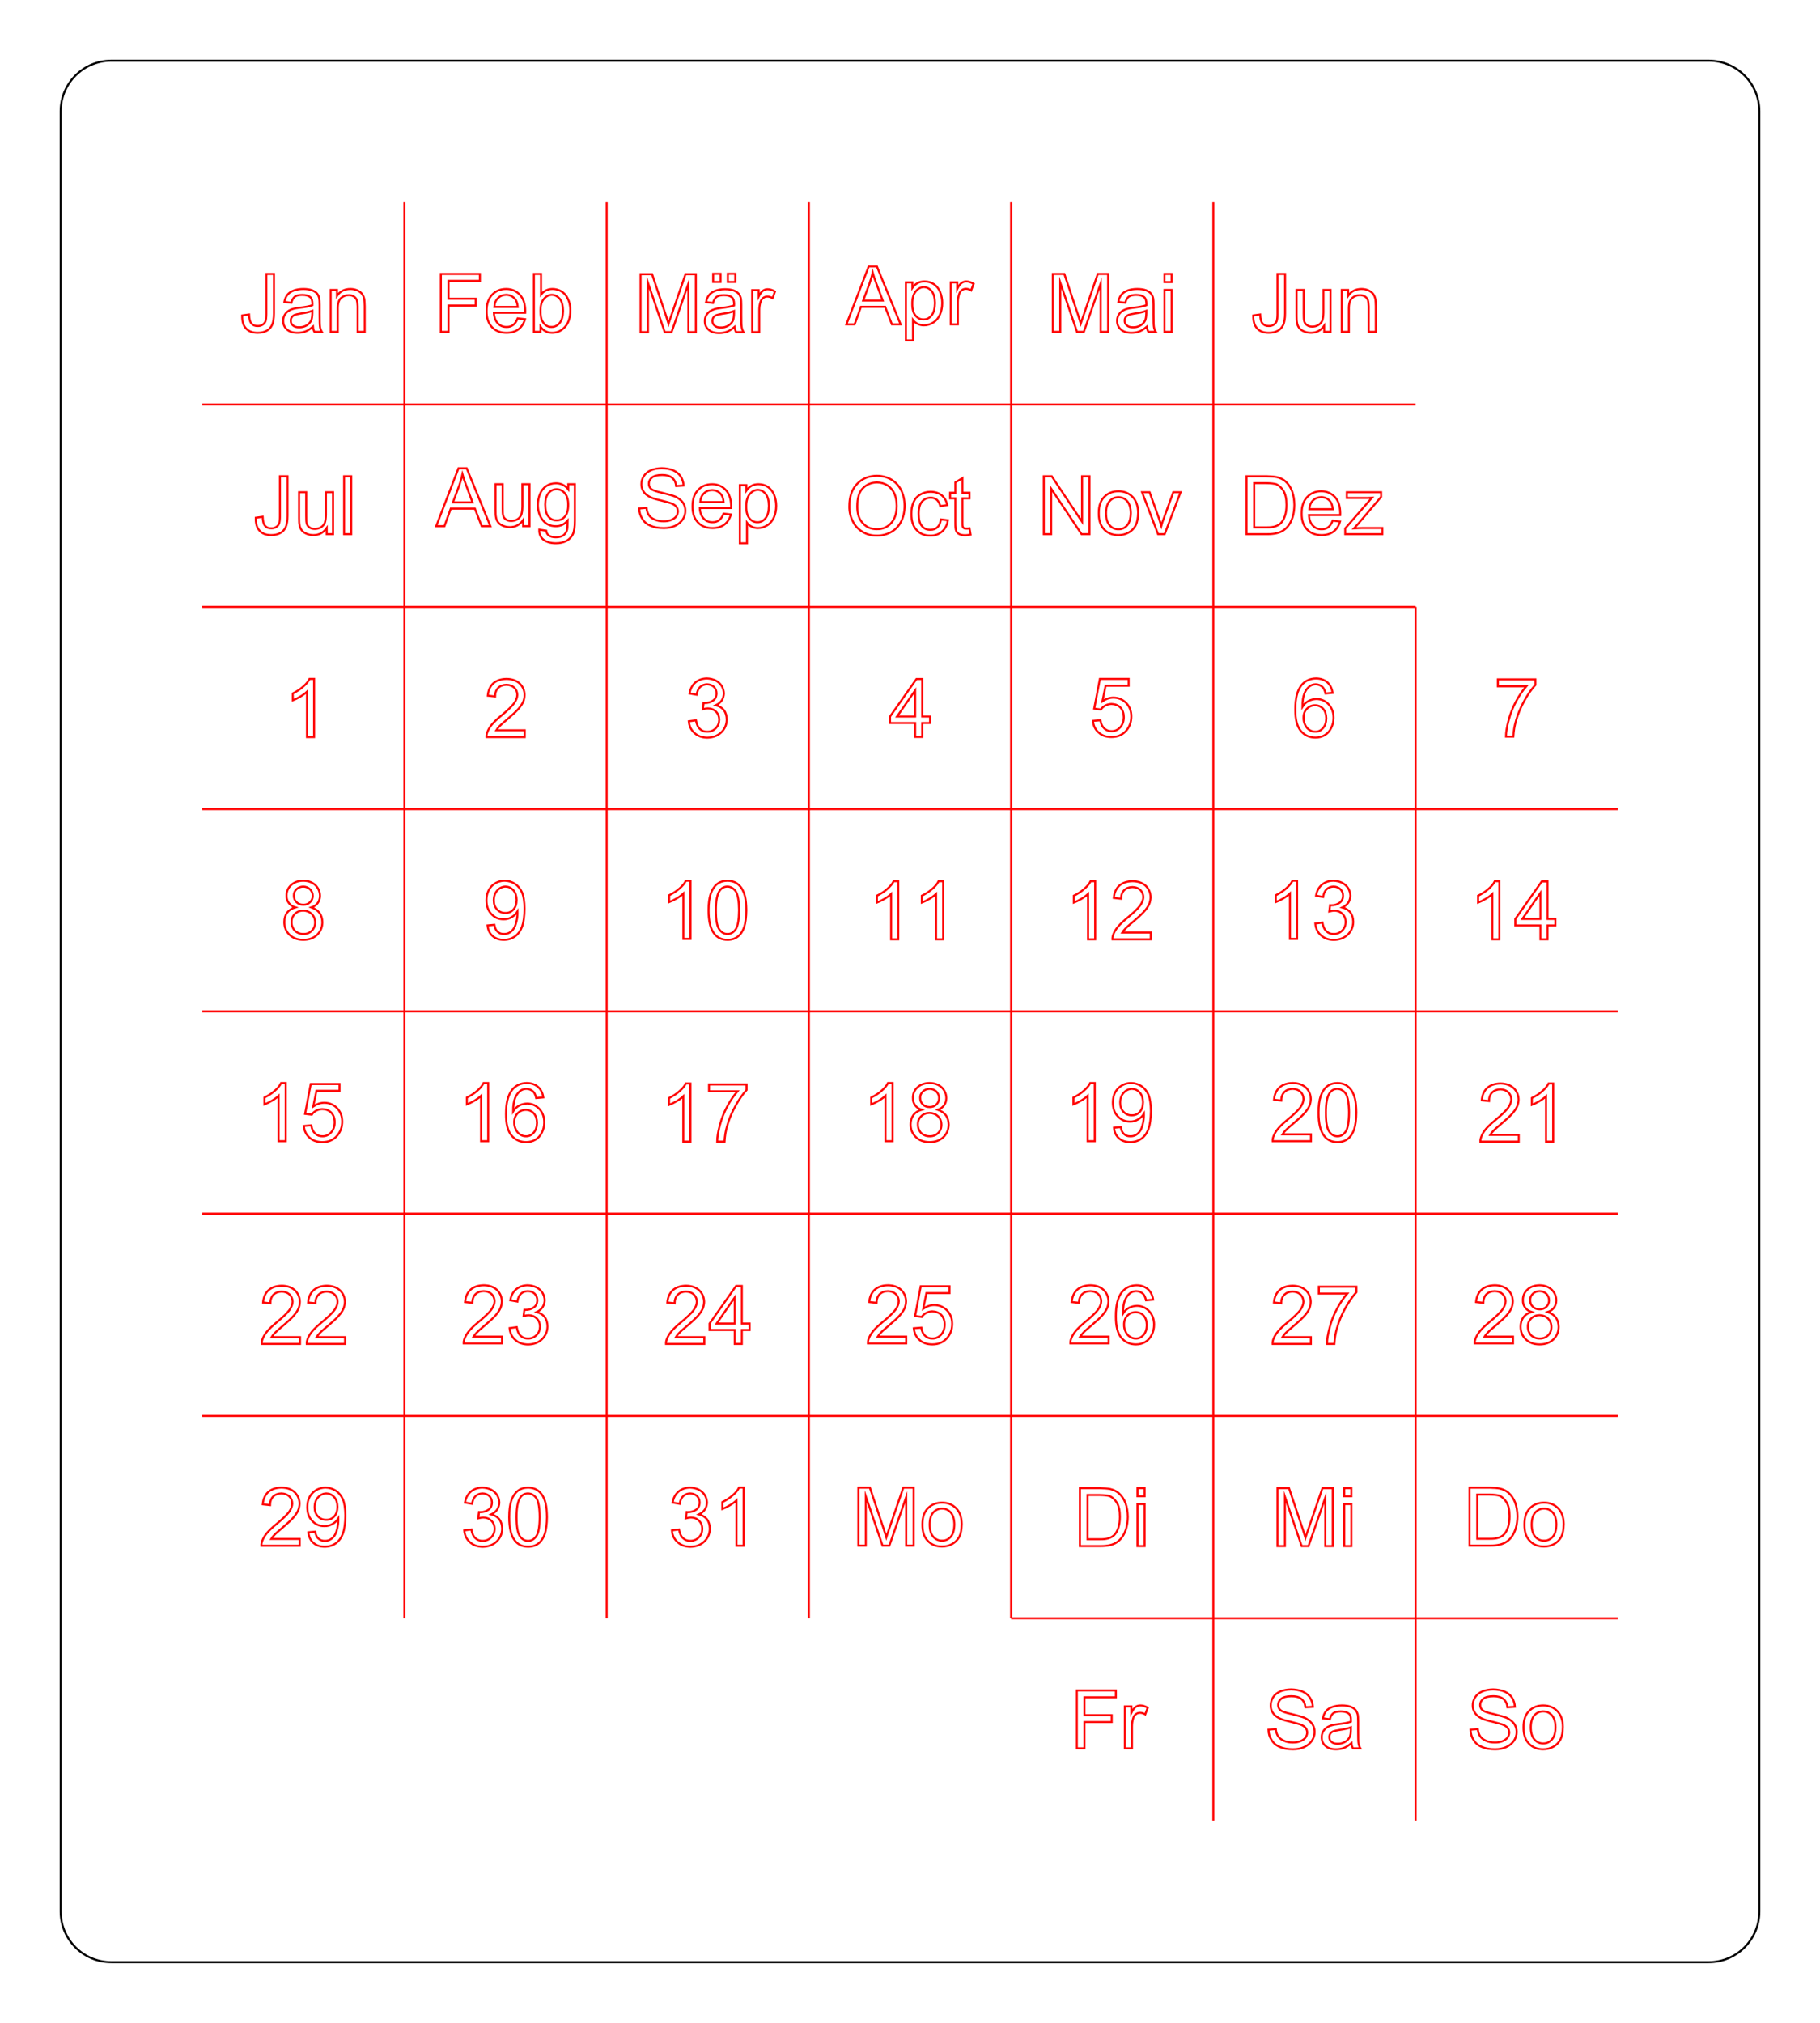 <?xml version="1.0" encoding="UTF-8"?>
<svg xmlns="http://www.w3.org/2000/svg" xmlns:xlink="http://www.w3.org/1999/xlink" width="90pt" height="100pt" viewBox="0 0 90 100" version="1.1">
<g id="surface6">
<path style="fill:none;stroke-width:0.1;stroke-linecap:butt;stroke-linejoin:miter;stroke:rgb(100%,0%,0%);stroke-opacity:1;stroke-miterlimit:10;" d="M 20 10 L 20 80 "/>
<path style="fill:none;stroke-width:0.1;stroke-linecap:butt;stroke-linejoin:miter;stroke:rgb(100%,0%,0%);stroke-opacity:1;stroke-miterlimit:10;" d="M 30 10 L 30 80 "/>
<path style="fill:none;stroke-width:0.1;stroke-linecap:butt;stroke-linejoin:miter;stroke:rgb(100%,0%,0%);stroke-opacity:1;stroke-miterlimit:10;" d="M 40 10 L 40 80 "/>
<path style="fill:none;stroke-width:0.1;stroke-linecap:butt;stroke-linejoin:miter;stroke:rgb(100%,0%,0%);stroke-opacity:1;stroke-miterlimit:10;" d="M 50 10 L 50 80 "/>
<path style="fill:none;stroke-width:0.1;stroke-linecap:butt;stroke-linejoin:miter;stroke:rgb(100%,0%,0%);stroke-opacity:1;stroke-miterlimit:10;" d="M 60 10 L 60 90 "/>
<path style="fill:none;stroke-width:0.1;stroke-linecap:butt;stroke-linejoin:miter;stroke:rgb(100%,0%,0%);stroke-opacity:1;stroke-miterlimit:10;" d="M 70 30 L 70 90 "/>
<path style="fill:none;stroke-width:0.1;stroke-linecap:butt;stroke-linejoin:miter;stroke:rgb(100%,0%,0%);stroke-opacity:1;stroke-miterlimit:10;" d="M 10 20 L 70 20 "/>
<path style="fill:none;stroke-width:0.1;stroke-linecap:butt;stroke-linejoin:miter;stroke:rgb(100%,0%,0%);stroke-opacity:1;stroke-miterlimit:10;" d="M 10 30 L 70 30 "/>
<path style="fill:none;stroke-width:0.1;stroke-linecap:butt;stroke-linejoin:miter;stroke:rgb(100%,0%,0%);stroke-opacity:1;stroke-miterlimit:10;" d="M 10 40 L 80 40 "/>
<path style="fill:none;stroke-width:0.1;stroke-linecap:butt;stroke-linejoin:miter;stroke:rgb(100%,0%,0%);stroke-opacity:1;stroke-miterlimit:10;" d="M 10 50 L 80 50 "/>
<path style="fill:none;stroke-width:0.1;stroke-linecap:butt;stroke-linejoin:miter;stroke:rgb(100%,0%,0%);stroke-opacity:1;stroke-miterlimit:10;" d="M 10 60 L 80 60 "/>
<path style="fill:none;stroke-width:0.1;stroke-linecap:butt;stroke-linejoin:miter;stroke:rgb(100%,0%,0%);stroke-opacity:1;stroke-miterlimit:10;" d="M 10 70 L 80 70 "/>
<path style="fill:none;stroke-width:0.1;stroke-linecap:butt;stroke-linejoin:miter;stroke:rgb(100%,0%,0%);stroke-opacity:1;stroke-miterlimit:10;" d="M 50 80 L 80 80 "/>
<path style="fill:none;stroke-width:0.1;stroke-linecap:butt;stroke-linejoin:miter;stroke:rgb(100%,0%,0%);stroke-opacity:1;stroke-miterlimit:10;" d="M 11.977 15.594 L 12.316 15.547 C 12.324 15.77 12.363 15.918 12.438 15.996 C 12.508 16.078 12.609 16.121 12.742 16.117 C 12.832 16.121 12.914 16.098 12.988 16.051 C 13.055 16.008 13.102 15.949 13.133 15.875 C 13.156 15.801 13.172 15.68 13.172 15.516 L 13.172 13.543 L 13.547 13.543 L 13.547 15.492 C 13.547 15.734 13.516 15.922 13.461 16.051 C 13.398 16.188 13.309 16.289 13.188 16.352 C 13.059 16.422 12.91 16.453 12.742 16.453 C 12.488 16.453 12.297 16.383 12.168 16.238 C 12.031 16.098 11.969 15.883 11.977 15.594 Z M 15.477 16.148 C 15.344 16.262 15.219 16.344 15.102 16.387 C 14.98 16.434 14.848 16.453 14.711 16.453 C 14.48 16.453 14.309 16.398 14.188 16.285 C 14.062 16.176 14 16.035 14.004 15.859 C 14 15.762 14.023 15.668 14.07 15.582 C 14.117 15.5 14.176 15.434 14.254 15.379 C 14.324 15.332 14.41 15.293 14.508 15.266 C 14.574 15.246 14.68 15.227 14.82 15.211 C 15.102 15.18 15.309 15.141 15.445 15.09 C 15.445 15.043 15.445 15.012 15.449 15 C 15.445 14.855 15.414 14.754 15.352 14.695 C 15.258 14.617 15.125 14.578 14.949 14.578 C 14.785 14.578 14.66 14.609 14.582 14.664 C 14.5 14.727 14.441 14.828 14.406 14.969 L 14.062 14.922 C 14.09 14.781 14.141 14.66 14.219 14.566 C 14.289 14.477 14.395 14.41 14.531 14.359 C 14.664 14.312 14.82 14.285 15 14.285 C 15.176 14.285 15.32 14.309 15.43 14.348 C 15.539 14.395 15.621 14.445 15.676 14.508 C 15.727 14.57 15.762 14.648 15.785 14.742 C 15.797 14.805 15.805 14.914 15.805 15.07 L 15.805 15.539 C 15.805 15.867 15.809 16.074 15.824 16.16 C 15.836 16.246 15.867 16.328 15.914 16.406 L 15.547 16.406 C 15.508 16.336 15.484 16.25 15.477 16.148 Z M 15.445 15.367 C 15.316 15.422 15.125 15.465 14.875 15.5 C 14.727 15.523 14.625 15.547 14.566 15.57 C 14.504 15.598 14.457 15.637 14.426 15.684 C 14.391 15.738 14.375 15.793 14.379 15.852 C 14.375 15.949 14.41 16.027 14.484 16.086 C 14.555 16.152 14.66 16.184 14.797 16.18 C 14.93 16.184 15.047 16.152 15.156 16.09 C 15.258 16.031 15.336 15.949 15.391 15.844 C 15.422 15.766 15.441 15.648 15.445 15.492 Z M 16.352 16.406 L 16.352 14.332 L 16.664 14.332 L 16.664 14.625 C 16.816 14.398 17.039 14.285 17.328 14.285 C 17.453 14.285 17.566 14.309 17.672 14.355 C 17.773 14.402 17.852 14.461 17.906 14.531 C 17.957 14.605 17.992 14.691 18.016 14.789 C 18.023 14.855 18.031 14.973 18.035 15.133 L 18.035 16.406 L 17.684 16.406 L 17.684 15.145 C 17.68 15.004 17.664 14.895 17.641 14.824 C 17.609 14.754 17.562 14.699 17.496 14.656 C 17.422 14.613 17.34 14.59 17.25 14.59 C 17.098 14.59 16.969 14.641 16.863 14.734 C 16.754 14.832 16.699 15.012 16.703 15.273 L 16.703 16.406 Z M 18.309 16.406 "/>
<path style="fill:none;stroke-width:0.1;stroke-linecap:butt;stroke-linejoin:miter;stroke:rgb(100%,0%,0%);stroke-opacity:1;stroke-miterlimit:10;" d="M 21.801 16.406 L 21.801 13.543 L 23.73 13.543 L 23.73 13.883 L 22.18 13.883 L 22.18 14.766 L 23.523 14.766 L 23.523 15.105 L 22.18 15.105 L 22.18 16.406 Z M 25.598 15.738 L 25.961 15.781 C 25.898 15.996 25.793 16.16 25.641 16.277 C 25.484 16.395 25.285 16.453 25.047 16.453 C 24.742 16.453 24.504 16.359 24.328 16.172 C 24.148 15.984 24.059 15.723 24.062 15.387 C 24.059 15.039 24.148 14.77 24.332 14.574 C 24.508 14.383 24.742 14.285 25.031 14.285 C 25.305 14.285 25.531 14.383 25.707 14.57 C 25.883 14.762 25.969 15.027 25.973 15.367 C 25.969 15.391 25.969 15.422 25.969 15.461 L 24.422 15.461 C 24.434 15.691 24.5 15.863 24.617 15.984 C 24.73 16.105 24.875 16.168 25.051 16.164 C 25.176 16.168 25.285 16.133 25.379 16.062 C 25.469 15.996 25.539 15.887 25.598 15.738 Z M 24.445 15.172 L 25.602 15.172 C 25.586 14.996 25.539 14.863 25.469 14.777 C 25.352 14.645 25.207 14.578 25.031 14.574 C 24.867 14.578 24.73 14.633 24.625 14.738 C 24.512 14.848 24.453 14.992 24.445 15.172 Z M 26.727 16.406 L 26.402 16.406 L 26.402 13.543 L 26.754 13.543 L 26.754 14.562 C 26.898 14.379 27.086 14.285 27.32 14.285 C 27.445 14.285 27.566 14.312 27.684 14.363 C 27.793 14.414 27.887 14.484 27.965 14.578 C 28.035 14.672 28.094 14.785 28.141 14.918 C 28.18 15.051 28.203 15.191 28.203 15.336 C 28.203 15.695 28.113 15.973 27.938 16.164 C 27.758 16.359 27.547 16.453 27.305 16.453 C 27.059 16.453 26.867 16.352 26.727 16.148 Z M 26.727 15.352 C 26.727 15.602 26.758 15.781 26.828 15.891 C 26.934 16.074 27.082 16.168 27.273 16.164 C 27.426 16.168 27.562 16.102 27.676 15.965 C 27.785 15.836 27.84 15.637 27.844 15.367 C 27.84 15.102 27.785 14.902 27.68 14.77 C 27.57 14.645 27.441 14.578 27.289 14.574 C 27.137 14.578 27.004 14.645 26.895 14.777 C 26.781 14.91 26.727 15.102 26.727 15.352 Z M 28.367 16.406 "/>
<path style="fill:none;stroke-width:0.1;stroke-linecap:butt;stroke-linejoin:miter;stroke:rgb(100%,0%,0%);stroke-opacity:1;stroke-miterlimit:10;" d="M 31.676 16.418 L 31.676 13.555 L 32.246 13.555 L 32.926 15.582 C 32.988 15.773 33.031 15.914 33.059 16.004 C 33.09 15.902 33.141 15.75 33.215 15.547 L 33.898 13.555 L 34.41 13.555 L 34.41 16.418 L 34.043 16.418 L 34.043 14.02 L 33.211 16.418 L 32.871 16.418 L 32.043 13.98 L 32.043 16.418 Z M 36.328 16.16 C 36.195 16.273 36.07 16.355 35.953 16.398 C 35.832 16.445 35.699 16.465 35.562 16.465 C 35.332 16.465 35.16 16.41 35.039 16.297 C 34.914 16.188 34.852 16.047 34.855 15.871 C 34.852 15.773 34.875 15.68 34.922 15.594 C 34.969 15.512 35.027 15.445 35.105 15.391 C 35.176 15.344 35.262 15.305 35.359 15.277 C 35.426 15.258 35.531 15.238 35.672 15.223 C 35.953 15.191 36.16 15.152 36.297 15.102 C 36.297 15.055 36.297 15.023 36.301 15.012 C 36.297 14.867 36.266 14.766 36.203 14.707 C 36.109 14.629 35.977 14.59 35.801 14.59 C 35.637 14.59 35.512 14.621 35.434 14.676 C 35.352 14.738 35.293 14.84 35.258 14.98 L 34.914 14.934 C 34.941 14.793 34.992 14.672 35.07 14.578 C 35.141 14.488 35.246 14.422 35.383 14.371 C 35.516 14.324 35.672 14.297 35.852 14.297 C 36.027 14.297 36.172 14.32 36.281 14.359 C 36.391 14.406 36.473 14.457 36.527 14.52 C 36.578 14.582 36.613 14.66 36.637 14.754 C 36.648 14.816 36.656 14.926 36.656 15.082 L 36.656 15.551 C 36.656 15.879 36.66 16.086 36.676 16.172 C 36.688 16.258 36.719 16.34 36.766 16.418 L 36.398 16.418 C 36.359 16.348 36.336 16.262 36.328 16.16 Z M 36.297 15.379 C 36.168 15.434 35.977 15.477 35.727 15.512 C 35.578 15.535 35.477 15.559 35.418 15.582 C 35.355 15.609 35.309 15.648 35.277 15.695 C 35.242 15.75 35.227 15.805 35.23 15.863 C 35.227 15.961 35.262 16.039 35.336 16.098 C 35.406 16.164 35.512 16.195 35.648 16.191 C 35.781 16.195 35.898 16.164 36.008 16.102 C 36.109 16.043 36.188 15.961 36.242 15.855 C 36.273 15.777 36.293 15.66 36.297 15.504 Z M 35.266 13.938 L 35.266 13.535 L 35.633 13.535 L 35.633 13.938 Z M 35.992 13.938 L 35.992 13.535 L 36.359 13.535 L 36.359 13.938 Z M 37.195 16.418 L 37.195 14.344 L 37.516 14.344 L 37.516 14.66 C 37.59 14.512 37.664 14.414 37.734 14.367 C 37.805 14.32 37.879 14.297 37.961 14.297 C 38.078 14.297 38.199 14.336 38.324 14.41 L 38.203 14.738 C 38.117 14.688 38.031 14.66 37.945 14.66 C 37.867 14.66 37.797 14.684 37.738 14.73 C 37.676 14.777 37.633 14.844 37.609 14.922 C 37.566 15.051 37.547 15.188 37.547 15.332 L 37.547 16.418 Z M 38.266 16.418 "/>
<path style="fill:none;stroke-width:0.1;stroke-linecap:butt;stroke-linejoin:miter;stroke:rgb(100%,0%,0%);stroke-opacity:1;stroke-miterlimit:10;" d="M 41.855 16.035 L 42.957 13.172 L 43.363 13.172 L 44.535 16.035 L 44.105 16.035 L 43.77 15.168 L 42.574 15.168 L 42.262 16.035 Z M 42.684 14.859 L 43.652 14.859 L 43.355 14.066 C 43.262 13.828 43.195 13.633 43.152 13.473 C 43.113 13.66 43.059 13.84 42.996 14.02 Z M 44.797 16.832 L 44.797 13.961 L 45.117 13.961 L 45.117 14.23 C 45.188 14.129 45.27 14.051 45.371 13.996 C 45.465 13.941 45.582 13.914 45.719 13.914 C 45.895 13.914 46.051 13.961 46.188 14.051 C 46.32 14.145 46.422 14.273 46.492 14.438 C 46.559 14.605 46.594 14.785 46.594 14.98 C 46.594 15.195 46.555 15.387 46.48 15.555 C 46.402 15.727 46.293 15.859 46.148 15.945 C 46 16.039 45.848 16.082 45.691 16.082 C 45.574 16.082 45.469 16.059 45.375 16.008 C 45.281 15.961 45.203 15.898 45.148 15.82 L 45.148 16.832 Z M 45.113 15.012 C 45.109 15.281 45.164 15.477 45.273 15.602 C 45.379 15.73 45.512 15.797 45.668 15.793 C 45.824 15.797 45.957 15.73 46.066 15.594 C 46.176 15.465 46.23 15.258 46.234 14.98 C 46.23 14.715 46.176 14.52 46.07 14.387 C 45.961 14.262 45.832 14.195 45.684 14.191 C 45.531 14.195 45.398 14.266 45.285 14.402 C 45.168 14.543 45.109 14.746 45.113 15.012 Z M 47.016 16.035 L 47.016 13.961 L 47.336 13.961 L 47.336 14.277 C 47.41 14.129 47.484 14.031 47.555 13.984 C 47.625 13.938 47.699 13.914 47.781 13.914 C 47.898 13.914 48.02 13.953 48.145 14.027 L 48.023 14.355 C 47.938 14.305 47.852 14.277 47.766 14.277 C 47.688 14.277 47.617 14.301 47.559 14.348 C 47.496 14.395 47.453 14.461 47.43 14.539 C 47.387 14.668 47.367 14.805 47.367 14.949 L 47.367 16.035 Z M 48.086 16.035 "/>
<path style="fill:none;stroke-width:0.1;stroke-linecap:butt;stroke-linejoin:miter;stroke:rgb(100%,0%,0%);stroke-opacity:1;stroke-miterlimit:10;" d="M 52.062 16.406 L 52.062 13.543 L 52.633 13.543 L 53.312 15.57 C 53.375 15.762 53.418 15.902 53.445 15.992 C 53.477 15.891 53.527 15.738 53.602 15.535 L 54.285 13.543 L 54.797 13.543 L 54.797 16.406 L 54.43 16.406 L 54.43 14.008 L 53.598 16.406 L 53.258 16.406 L 52.43 13.969 L 52.43 16.406 Z M 56.715 16.148 C 56.582 16.262 56.457 16.344 56.34 16.387 C 56.219 16.434 56.086 16.453 55.949 16.453 C 55.719 16.453 55.547 16.398 55.426 16.285 C 55.301 16.176 55.238 16.035 55.242 15.859 C 55.238 15.762 55.262 15.668 55.309 15.582 C 55.355 15.5 55.414 15.434 55.492 15.379 C 55.562 15.332 55.648 15.293 55.746 15.266 C 55.812 15.246 55.918 15.227 56.059 15.211 C 56.34 15.18 56.547 15.141 56.684 15.09 C 56.684 15.043 56.684 15.012 56.688 15 C 56.684 14.855 56.652 14.754 56.59 14.695 C 56.496 14.617 56.363 14.578 56.188 14.578 C 56.023 14.578 55.898 14.609 55.82 14.664 C 55.738 14.727 55.68 14.828 55.645 14.969 L 55.301 14.922 C 55.328 14.781 55.379 14.66 55.457 14.566 C 55.527 14.477 55.633 14.41 55.77 14.359 C 55.902 14.312 56.059 14.285 56.238 14.285 C 56.414 14.285 56.559 14.309 56.668 14.348 C 56.777 14.395 56.859 14.445 56.914 14.508 C 56.965 14.57 57 14.648 57.023 14.742 C 57.035 14.805 57.043 14.914 57.043 15.07 L 57.043 15.539 C 57.043 15.867 57.047 16.074 57.062 16.16 C 57.074 16.246 57.105 16.328 57.152 16.406 L 56.785 16.406 C 56.746 16.336 56.723 16.25 56.715 16.148 Z M 56.684 15.367 C 56.555 15.422 56.363 15.465 56.113 15.5 C 55.965 15.523 55.863 15.547 55.805 15.57 C 55.742 15.598 55.695 15.637 55.664 15.684 C 55.629 15.738 55.613 15.793 55.617 15.852 C 55.613 15.949 55.648 16.027 55.723 16.086 C 55.793 16.152 55.898 16.184 56.035 16.18 C 56.168 16.184 56.285 16.152 56.395 16.09 C 56.496 16.031 56.574 15.949 56.629 15.844 C 56.66 15.766 56.68 15.648 56.684 15.492 Z M 57.586 13.945 L 57.586 13.543 L 57.938 13.543 L 57.938 13.945 Z M 57.586 16.406 L 57.586 14.332 L 57.938 14.332 L 57.938 16.406 Z M 58.211 16.406 "/>
<path style="fill:none;stroke-width:0.1;stroke-linecap:butt;stroke-linejoin:miter;stroke:rgb(100%,0%,0%);stroke-opacity:1;stroke-miterlimit:10;" d="M 61.977 15.594 L 62.316 15.547 C 62.324 15.77 62.363 15.918 62.438 15.996 C 62.508 16.078 62.609 16.121 62.742 16.117 C 62.832 16.121 62.914 16.098 62.988 16.051 C 63.055 16.008 63.102 15.949 63.133 15.875 C 63.156 15.801 63.172 15.68 63.172 15.516 L 63.172 13.543 L 63.547 13.543 L 63.547 15.492 C 63.547 15.734 63.516 15.922 63.461 16.051 C 63.398 16.188 63.309 16.289 63.188 16.352 C 63.059 16.422 62.91 16.453 62.742 16.453 C 62.488 16.453 62.297 16.383 62.168 16.238 C 62.031 16.098 61.969 15.883 61.977 15.594 Z M 65.484 16.406 L 65.484 16.102 C 65.32 16.336 65.102 16.453 64.824 16.453 C 64.699 16.453 64.586 16.43 64.48 16.383 C 64.371 16.336 64.289 16.277 64.242 16.207 C 64.188 16.137 64.152 16.051 64.137 15.945 C 64.121 15.879 64.117 15.77 64.117 15.617 L 64.117 14.332 L 64.469 14.332 L 64.469 15.484 C 64.469 15.672 64.473 15.793 64.488 15.852 C 64.508 15.949 64.555 16.023 64.629 16.07 C 64.695 16.125 64.785 16.148 64.895 16.148 C 65 16.148 65.098 16.125 65.191 16.07 C 65.277 16.02 65.344 15.945 65.387 15.852 C 65.422 15.762 65.441 15.625 65.445 15.445 L 65.445 14.332 L 65.797 14.332 L 65.797 16.406 Z M 66.352 16.406 L 66.352 14.332 L 66.664 14.332 L 66.664 14.625 C 66.816 14.398 67.039 14.285 67.328 14.285 C 67.453 14.285 67.566 14.309 67.672 14.355 C 67.773 14.402 67.852 14.461 67.906 14.531 C 67.957 14.605 67.992 14.691 68.016 14.789 C 68.023 14.855 68.031 14.973 68.035 15.133 L 68.035 16.406 L 67.684 16.406 L 67.684 15.145 C 67.68 15.004 67.664 14.895 67.641 14.824 C 67.609 14.754 67.562 14.699 67.496 14.656 C 67.422 14.613 67.34 14.59 67.25 14.59 C 67.098 14.59 66.969 14.641 66.863 14.734 C 66.754 14.832 66.699 15.012 66.703 15.273 L 66.703 16.406 Z M 68.309 16.406 "/>
<path style="fill:none;stroke-width:0.1;stroke-linecap:butt;stroke-linejoin:miter;stroke:rgb(100%,0%,0%);stroke-opacity:1;stroke-miterlimit:10;" d="M 12.648 25.594 L 12.988 25.547 C 12.996 25.77 13.035 25.918 13.109 25.996 C 13.18 26.078 13.281 26.121 13.414 26.117 C 13.504 26.121 13.586 26.098 13.66 26.051 C 13.727 26.008 13.773 25.949 13.805 25.875 C 13.828 25.801 13.844 25.68 13.844 25.516 L 13.844 23.543 L 14.219 23.543 L 14.219 25.492 C 14.219 25.734 14.188 25.922 14.133 26.051 C 14.07 26.188 13.98 26.289 13.859 26.352 C 13.73 26.422 13.582 26.453 13.414 26.453 C 13.16 26.453 12.969 26.383 12.84 26.238 C 12.703 26.098 12.641 25.883 12.648 25.594 Z M 16.156 26.406 L 16.156 26.102 C 15.992 26.336 15.773 26.453 15.496 26.453 C 15.371 26.453 15.258 26.43 15.152 26.383 C 15.043 26.336 14.961 26.277 14.914 26.207 C 14.859 26.137 14.824 26.051 14.809 25.945 C 14.793 25.879 14.789 25.77 14.789 25.617 L 14.789 24.332 L 15.141 24.332 L 15.141 25.484 C 15.141 25.672 15.145 25.793 15.16 25.852 C 15.18 25.949 15.227 26.023 15.301 26.07 C 15.367 26.125 15.457 26.148 15.566 26.148 C 15.672 26.148 15.77 26.125 15.863 26.07 C 15.949 26.02 16.016 25.945 16.059 25.852 C 16.094 25.762 16.113 25.625 16.117 25.445 L 16.117 24.332 L 16.469 24.332 L 16.469 26.406 Z M 17.016 26.406 L 17.016 23.543 L 17.367 23.543 L 17.367 26.406 Z M 17.645 26.406 "/>
<path style="fill:none;stroke-width:0.1;stroke-linecap:butt;stroke-linejoin:miter;stroke:rgb(100%,0%,0%);stroke-opacity:1;stroke-miterlimit:10;" d="M 21.57 26.012 L 22.672 23.148 L 23.078 23.148 L 24.25 26.012 L 23.82 26.012 L 23.484 25.145 L 22.289 25.145 L 21.977 26.012 Z M 22.398 24.836 L 23.367 24.836 L 23.07 24.043 C 22.977 23.805 22.91 23.609 22.867 23.449 C 22.828 23.637 22.773 23.816 22.711 23.996 Z M 25.871 26.012 L 25.871 25.707 C 25.707 25.941 25.488 26.059 25.211 26.059 C 25.086 26.059 24.973 26.035 24.867 25.988 C 24.758 25.941 24.676 25.883 24.629 25.812 C 24.574 25.742 24.539 25.656 24.523 25.551 C 24.508 25.484 24.504 25.375 24.504 25.223 L 24.504 23.938 L 24.855 23.938 L 24.855 25.09 C 24.855 25.277 24.859 25.398 24.875 25.457 C 24.895 25.555 24.941 25.629 25.016 25.676 C 25.082 25.73 25.172 25.754 25.281 25.754 C 25.387 25.754 25.484 25.73 25.578 25.676 C 25.664 25.625 25.73 25.551 25.773 25.457 C 25.809 25.367 25.828 25.23 25.832 25.051 L 25.832 23.938 L 26.184 23.938 L 26.184 26.012 Z M 26.668 26.184 L 27.008 26.234 C 27.023 26.34 27.062 26.414 27.129 26.465 C 27.211 26.527 27.328 26.562 27.484 26.562 C 27.645 26.562 27.773 26.527 27.863 26.465 C 27.949 26.395 28.008 26.305 28.043 26.191 C 28.059 26.117 28.066 25.969 28.07 25.738 C 27.91 25.922 27.719 26.012 27.492 26.012 C 27.207 26.012 26.988 25.91 26.832 25.703 C 26.676 25.5 26.598 25.254 26.598 24.965 C 26.598 24.77 26.633 24.586 26.703 24.418 C 26.773 24.25 26.875 24.121 27.016 24.027 C 27.148 23.938 27.309 23.891 27.496 23.891 C 27.738 23.891 27.941 23.992 28.102 24.188 L 28.102 23.938 L 28.426 23.938 L 28.426 25.73 C 28.426 26.051 28.391 26.277 28.324 26.418 C 28.258 26.551 28.152 26.66 28.012 26.738 C 27.867 26.816 27.695 26.855 27.488 26.855 C 27.238 26.855 27.035 26.797 26.887 26.688 C 26.73 26.57 26.66 26.402 26.668 26.184 Z M 26.961 24.938 C 26.961 25.215 27.012 25.414 27.121 25.535 C 27.223 25.664 27.359 25.727 27.527 25.723 C 27.688 25.727 27.824 25.664 27.934 25.535 C 28.043 25.414 28.098 25.219 28.098 24.949 C 28.098 24.699 28.039 24.508 27.926 24.375 C 27.812 24.25 27.68 24.184 27.523 24.184 C 27.367 24.184 27.234 24.25 27.125 24.375 C 27.016 24.504 26.961 24.691 26.961 24.938 Z M 28.695 26.012 "/>
<path style="fill:none;stroke-width:0.1;stroke-linecap:butt;stroke-linejoin:miter;stroke:rgb(100%,0%,0%);stroke-opacity:1;stroke-miterlimit:10;" d="M 31.609 25.137 L 31.969 25.105 C 31.984 25.254 32.023 25.371 32.086 25.461 C 32.148 25.555 32.242 25.629 32.375 25.684 C 32.5 25.742 32.648 25.773 32.812 25.77 C 32.957 25.773 33.082 25.75 33.195 25.703 C 33.301 25.66 33.383 25.602 33.441 25.527 C 33.492 25.453 33.52 25.371 33.523 25.281 C 33.52 25.191 33.496 25.113 33.445 25.047 C 33.391 24.98 33.305 24.926 33.188 24.879 C 33.109 24.852 32.938 24.805 32.676 24.738 C 32.41 24.68 32.227 24.617 32.125 24.559 C 31.988 24.488 31.887 24.402 31.82 24.293 C 31.75 24.191 31.715 24.07 31.719 23.934 C 31.715 23.793 31.758 23.66 31.84 23.531 C 31.922 23.406 32.039 23.309 32.199 23.242 C 32.355 23.18 32.531 23.148 32.727 23.145 C 32.938 23.148 33.125 23.184 33.289 23.25 C 33.445 23.32 33.57 23.418 33.66 23.551 C 33.746 23.684 33.793 23.836 33.805 24.004 L 33.438 24.027 C 33.418 23.852 33.352 23.715 33.238 23.621 C 33.125 23.527 32.961 23.48 32.742 23.48 C 32.512 23.48 32.344 23.523 32.242 23.605 C 32.137 23.691 32.086 23.793 32.086 23.91 C 32.086 24.016 32.121 24.102 32.195 24.164 C 32.266 24.234 32.457 24.301 32.766 24.367 C 33.07 24.441 33.281 24.504 33.398 24.551 C 33.562 24.633 33.684 24.73 33.77 24.844 C 33.848 24.965 33.891 25.098 33.891 25.25 C 33.891 25.406 33.844 25.551 33.758 25.684 C 33.664 25.816 33.539 25.922 33.379 25.996 C 33.215 26.07 33.031 26.105 32.828 26.105 C 32.566 26.105 32.348 26.07 32.176 25.992 C 31.996 25.922 31.859 25.809 31.766 25.652 C 31.664 25.504 31.613 25.332 31.609 25.137 Z M 35.781 25.391 L 36.145 25.434 C 36.082 25.648 35.977 25.812 35.824 25.93 C 35.668 26.047 35.469 26.105 35.23 26.105 C 34.926 26.105 34.688 26.012 34.512 25.824 C 34.332 25.637 34.242 25.375 34.246 25.039 C 34.242 24.691 34.332 24.422 34.516 24.227 C 34.691 24.035 34.926 23.938 35.215 23.938 C 35.488 23.938 35.715 24.035 35.891 24.223 C 36.066 24.414 36.152 24.68 36.156 25.02 C 36.152 25.043 36.152 25.074 36.152 25.113 L 34.605 25.113 C 34.617 25.344 34.684 25.516 34.801 25.637 C 34.914 25.758 35.059 25.82 35.234 25.816 C 35.359 25.82 35.469 25.785 35.562 25.715 C 35.652 25.648 35.723 25.539 35.781 25.391 Z M 34.629 24.824 L 35.785 24.824 C 35.77 24.648 35.723 24.516 35.652 24.43 C 35.535 24.297 35.391 24.23 35.215 24.227 C 35.051 24.23 34.914 24.285 34.809 24.391 C 34.695 24.5 34.637 24.645 34.629 24.824 Z M 36.586 26.855 L 36.586 23.984 L 36.906 23.984 L 36.906 24.254 C 36.977 24.152 37.059 24.074 37.16 24.02 C 37.254 23.965 37.371 23.938 37.508 23.938 C 37.684 23.938 37.84 23.984 37.977 24.074 C 38.109 24.168 38.211 24.297 38.281 24.461 C 38.348 24.629 38.383 24.809 38.383 25.004 C 38.383 25.219 38.344 25.41 38.27 25.578 C 38.191 25.75 38.082 25.883 37.938 25.969 C 37.789 26.062 37.637 26.105 37.48 26.105 C 37.363 26.105 37.258 26.082 37.164 26.031 C 37.07 25.984 36.992 25.922 36.938 25.844 L 36.938 26.855 Z M 36.902 25.035 C 36.898 25.305 36.953 25.5 37.062 25.625 C 37.168 25.754 37.301 25.82 37.457 25.816 C 37.613 25.82 37.746 25.754 37.855 25.617 C 37.965 25.488 38.02 25.281 38.023 25.004 C 38.02 24.738 37.965 24.543 37.859 24.41 C 37.75 24.285 37.621 24.219 37.473 24.215 C 37.32 24.219 37.188 24.289 37.074 24.426 C 36.957 24.566 36.898 24.77 36.902 25.035 Z M 38.547 26.059 "/>
<path style="fill:none;stroke-width:0.1;stroke-linecap:butt;stroke-linejoin:miter;stroke:rgb(100%,0%,0%);stroke-opacity:1;stroke-miterlimit:10;" d="M 42 25.039 C 41.996 24.562 42.125 24.191 42.383 23.922 C 42.637 23.656 42.965 23.523 43.367 23.52 C 43.629 23.523 43.867 23.586 44.082 23.711 C 44.293 23.84 44.453 24.016 44.566 24.238 C 44.676 24.465 44.734 24.719 44.734 25.004 C 44.734 25.297 44.676 25.559 44.559 25.785 C 44.441 26.016 44.273 26.188 44.062 26.305 C 43.844 26.422 43.613 26.48 43.367 26.48 C 43.094 26.48 42.852 26.418 42.645 26.285 C 42.43 26.16 42.27 25.98 42.164 25.754 C 42.051 25.531 41.996 25.293 42 25.039 Z M 42.391 25.043 C 42.391 25.395 42.48 25.668 42.668 25.863 C 42.848 26.066 43.082 26.164 43.367 26.16 C 43.648 26.164 43.883 26.062 44.066 25.859 C 44.25 25.66 44.34 25.375 44.344 25.004 C 44.34 24.77 44.301 24.566 44.227 24.395 C 44.145 24.223 44.031 24.09 43.883 23.992 C 43.73 23.898 43.559 23.852 43.371 23.848 C 43.098 23.852 42.867 23.941 42.68 24.125 C 42.484 24.309 42.391 24.617 42.391 25.043 Z M 46.531 25.676 L 46.875 25.719 C 46.836 25.957 46.738 26.145 46.586 26.277 C 46.426 26.414 46.238 26.48 46.016 26.48 C 45.727 26.48 45.496 26.391 45.328 26.203 C 45.152 26.023 45.066 25.754 45.07 25.402 C 45.066 25.18 45.102 24.984 45.18 24.816 C 45.25 24.652 45.363 24.527 45.52 24.441 C 45.668 24.355 45.836 24.312 46.016 24.312 C 46.238 24.312 46.422 24.371 46.566 24.484 C 46.707 24.598 46.797 24.758 46.844 24.969 L 46.5 25.02 C 46.465 24.887 46.406 24.781 46.328 24.707 C 46.242 24.641 46.145 24.605 46.031 24.602 C 45.852 24.605 45.707 24.668 45.598 24.793 C 45.484 24.918 45.43 25.121 45.43 25.395 C 45.43 25.676 45.48 25.879 45.59 26.004 C 45.691 26.133 45.832 26.195 46.008 26.191 C 46.145 26.195 46.262 26.152 46.355 26.066 C 46.445 25.984 46.504 25.855 46.531 25.676 Z M 47.945 26.121 L 47.996 26.43 C 47.895 26.449 47.805 26.457 47.73 26.461 C 47.598 26.457 47.5 26.441 47.434 26.402 C 47.359 26.363 47.309 26.309 47.285 26.242 C 47.254 26.18 47.242 26.039 47.242 25.824 L 47.242 24.633 L 46.984 24.633 L 46.984 24.359 L 47.242 24.359 L 47.242 23.848 L 47.594 23.637 L 47.594 24.359 L 47.945 24.359 L 47.945 24.633 L 47.594 24.633 L 47.594 25.848 C 47.594 25.949 47.598 26.016 47.609 26.039 C 47.621 26.07 47.641 26.094 47.668 26.109 C 47.695 26.129 47.734 26.137 47.789 26.133 C 47.828 26.137 47.883 26.133 47.945 26.121 Z M 48.027 26.434 "/>
<path style="fill:none;stroke-width:0.1;stroke-linecap:butt;stroke-linejoin:miter;stroke:rgb(100%,0%,0%);stroke-opacity:1;stroke-miterlimit:10;" d="M 51.617 26.406 L 51.617 23.543 L 52.008 23.543 L 53.508 25.789 L 53.508 23.543 L 53.875 23.543 L 53.875 26.406 L 53.484 26.406 L 51.98 24.156 L 51.98 26.406 Z M 54.336 25.367 C 54.332 24.988 54.438 24.703 54.656 24.516 C 54.828 24.363 55.047 24.285 55.309 24.285 C 55.59 24.285 55.824 24.379 56.008 24.566 C 56.188 24.754 56.277 25.012 56.281 25.34 C 56.277 25.609 56.238 25.82 56.16 25.973 C 56.078 26.125 55.961 26.246 55.809 26.328 C 55.652 26.414 55.484 26.453 55.309 26.453 C 55.016 26.453 54.781 26.363 54.605 26.176 C 54.422 25.992 54.332 25.723 54.336 25.367 Z M 54.695 25.367 C 54.695 25.637 54.754 25.836 54.871 25.965 C 54.988 26.102 55.133 26.168 55.309 26.164 C 55.48 26.168 55.625 26.102 55.742 25.965 C 55.855 25.836 55.914 25.633 55.918 25.359 C 55.914 25.105 55.855 24.91 55.742 24.777 C 55.625 24.645 55.48 24.578 55.309 24.578 C 55.133 24.578 54.988 24.645 54.871 24.773 C 54.754 24.906 54.695 25.105 54.695 25.367 Z M 57.266 26.406 L 56.477 24.332 L 56.848 24.332 L 57.293 25.574 C 57.34 25.707 57.383 25.848 57.426 25.992 C 57.453 25.887 57.496 25.754 57.559 25.598 L 58.02 24.332 L 58.379 24.332 L 57.594 26.406 Z M 58.426 26.406 "/>
<path style="fill:none;stroke-width:0.1;stroke-linecap:butt;stroke-linejoin:miter;stroke:rgb(100%,0%,0%);stroke-opacity:1;stroke-miterlimit:10;" d="M 61.641 26.406 L 61.641 23.543 L 62.629 23.543 C 62.848 23.547 63.02 23.562 63.137 23.586 C 63.301 23.625 63.441 23.691 63.559 23.789 C 63.707 23.918 63.816 24.082 63.895 24.281 C 63.965 24.48 64.004 24.707 64.008 24.961 C 64.004 25.18 63.977 25.371 63.93 25.539 C 63.875 25.707 63.812 25.848 63.734 25.953 C 63.656 26.066 63.566 26.152 63.473 26.215 C 63.375 26.281 63.262 26.328 63.133 26.359 C 62.996 26.391 62.844 26.406 62.676 26.406 Z M 62.02 26.07 L 62.629 26.07 C 62.816 26.074 62.965 26.055 63.074 26.016 C 63.18 25.98 63.266 25.93 63.332 25.867 C 63.418 25.781 63.488 25.664 63.539 25.508 C 63.59 25.359 63.617 25.172 63.617 24.953 C 63.617 24.656 63.566 24.43 63.469 24.266 C 63.371 24.109 63.254 24 63.113 23.938 C 63.008 23.906 62.844 23.887 62.621 23.883 L 62.02 23.883 Z M 65.902 25.738 L 66.266 25.781 C 66.203 25.996 66.098 26.16 65.945 26.277 C 65.789 26.395 65.59 26.453 65.352 26.453 C 65.047 26.453 64.809 26.359 64.633 26.172 C 64.453 25.984 64.363 25.723 64.367 25.387 C 64.363 25.039 64.453 24.77 64.637 24.574 C 64.812 24.383 65.047 24.285 65.336 24.285 C 65.609 24.285 65.836 24.383 66.012 24.57 C 66.188 24.762 66.273 25.027 66.277 25.367 C 66.273 25.391 66.273 25.422 66.273 25.461 L 64.727 25.461 C 64.738 25.691 64.805 25.863 64.922 25.984 C 65.035 26.105 65.18 26.168 65.355 26.164 C 65.48 26.168 65.59 26.133 65.684 26.062 C 65.773 25.996 65.844 25.887 65.902 25.738 Z M 64.75 25.172 L 65.906 25.172 C 65.891 24.996 65.844 24.863 65.773 24.777 C 65.656 24.645 65.512 24.578 65.336 24.574 C 65.172 24.578 65.035 24.633 64.93 24.738 C 64.816 24.848 64.758 24.992 64.75 25.172 Z M 66.523 26.406 L 66.523 26.121 L 67.844 24.605 C 67.691 24.617 67.559 24.621 67.445 24.617 L 66.602 24.617 L 66.602 24.332 L 68.297 24.332 L 68.297 24.562 L 67.172 25.883 L 66.957 26.121 C 67.113 26.109 67.262 26.102 67.398 26.102 L 68.359 26.102 L 68.359 26.406 Z M 68.445 26.406 "/>
<path style="fill:none;stroke-width:0.1;stroke-linecap:butt;stroke-linejoin:miter;stroke:rgb(100%,0%,0%);stroke-opacity:1;stroke-miterlimit:10;" d="M 15.531 36.438 L 15.18 36.438 L 15.18 34.195 C 15.09 34.281 14.977 34.363 14.844 34.441 C 14.703 34.523 14.582 34.582 14.477 34.621 L 14.477 34.281 C 14.668 34.188 14.84 34.078 14.988 33.945 C 15.137 33.82 15.242 33.691 15.305 33.562 L 15.531 33.562 Z M 16.266 36.438 "/>
<path style="fill:none;stroke-width:0.1;stroke-linecap:butt;stroke-linejoin:miter;stroke:rgb(100%,0%,0%);stroke-opacity:1;stroke-miterlimit:10;" d="M 25.949 36.102 L 25.949 36.438 L 24.055 36.438 C 24.051 36.355 24.066 36.277 24.098 36.195 C 24.145 36.07 24.219 35.941 24.328 35.812 C 24.43 35.691 24.582 35.547 24.785 35.379 C 25.094 35.125 25.305 34.922 25.418 34.773 C 25.523 34.625 25.578 34.484 25.582 34.352 C 25.578 34.211 25.531 34.094 25.434 33.996 C 25.332 33.902 25.199 33.855 25.043 33.852 C 24.871 33.855 24.738 33.906 24.637 34.004 C 24.535 34.109 24.48 34.25 24.48 34.43 L 24.121 34.391 C 24.145 34.125 24.238 33.918 24.402 33.773 C 24.562 33.637 24.777 33.566 25.051 33.562 C 25.324 33.566 25.543 33.645 25.703 33.793 C 25.859 33.949 25.938 34.137 25.941 34.359 C 25.938 34.477 25.914 34.59 25.871 34.695 C 25.82 34.809 25.742 34.922 25.637 35.043 C 25.527 35.168 25.348 35.336 25.098 35.547 C 24.883 35.727 24.746 35.848 24.691 35.91 C 24.629 35.973 24.582 36.039 24.543 36.102 Z M 26.156 36.438 "/>
<path style="fill:none;stroke-width:0.1;stroke-linecap:butt;stroke-linejoin:miter;stroke:rgb(100%,0%,0%);stroke-opacity:1;stroke-miterlimit:10;" d="M 34.062 35.656 L 34.414 35.609 C 34.449 35.812 34.516 35.957 34.617 36.043 C 34.711 36.133 34.832 36.176 34.973 36.172 C 35.137 36.176 35.277 36.117 35.395 36 C 35.508 35.887 35.562 35.746 35.566 35.578 C 35.562 35.418 35.512 35.285 35.406 35.18 C 35.297 35.074 35.16 35.02 35.004 35.02 C 34.934 35.02 34.852 35.035 34.754 35.059 L 34.793 34.75 C 34.816 34.754 34.836 34.758 34.852 34.754 C 34.996 34.758 35.133 34.719 35.254 34.637 C 35.371 34.562 35.43 34.441 35.434 34.273 C 35.43 34.148 35.387 34.043 35.305 33.957 C 35.215 33.875 35.102 33.832 34.965 33.828 C 34.828 33.832 34.715 33.875 34.625 33.957 C 34.531 34.047 34.473 34.176 34.449 34.344 L 34.098 34.281 C 34.137 34.047 34.234 33.867 34.391 33.734 C 34.543 33.609 34.73 33.543 34.957 33.539 C 35.109 33.543 35.254 33.578 35.391 33.641 C 35.52 33.711 35.621 33.801 35.691 33.914 C 35.758 34.031 35.793 34.152 35.797 34.281 C 35.793 34.406 35.758 34.52 35.695 34.621 C 35.625 34.723 35.527 34.805 35.402 34.863 C 35.566 34.906 35.699 34.988 35.797 35.105 C 35.887 35.23 35.934 35.383 35.938 35.57 C 35.934 35.82 35.844 36.035 35.664 36.207 C 35.48 36.379 35.25 36.461 34.973 36.465 C 34.723 36.461 34.512 36.391 34.348 36.242 C 34.176 36.094 34.082 35.898 34.062 35.656 Z M 36.117 36.414 "/>
<path style="fill:none;stroke-width:0.1;stroke-linecap:butt;stroke-linejoin:miter;stroke:rgb(100%,0%,0%);stroke-opacity:1;stroke-miterlimit:10;" d="M 45.254 36.43 L 45.254 35.742 L 44.012 35.742 L 44.012 35.422 L 45.32 33.566 L 45.605 33.566 L 45.605 35.422 L 45.992 35.422 L 45.992 35.742 L 45.605 35.742 L 45.605 36.43 Z M 45.254 35.422 L 45.254 34.133 L 44.359 35.422 Z M 46.188 36.43 "/>
<path style="fill:none;stroke-width:0.1;stroke-linecap:butt;stroke-linejoin:miter;stroke:rgb(100%,0%,0%);stroke-opacity:1;stroke-miterlimit:10;" d="M 54.047 35.637 L 54.418 35.605 C 54.441 35.789 54.508 35.922 54.609 36.012 C 54.707 36.102 54.824 36.148 54.969 36.145 C 55.133 36.148 55.277 36.082 55.398 35.953 C 55.512 35.828 55.57 35.66 55.574 35.449 C 55.57 35.246 55.512 35.09 55.402 34.973 C 55.285 34.863 55.141 34.805 54.961 34.801 C 54.848 34.805 54.746 34.832 54.656 34.879 C 54.562 34.934 54.488 34.996 54.441 35.074 L 54.109 35.035 L 54.391 33.562 L 55.812 33.562 L 55.812 33.898 L 54.672 33.898 L 54.516 34.668 C 54.688 34.551 54.867 34.488 55.055 34.488 C 55.305 34.488 55.516 34.578 55.688 34.75 C 55.859 34.926 55.945 35.148 55.945 35.418 C 55.945 35.68 55.867 35.902 55.719 36.09 C 55.531 36.32 55.281 36.434 54.969 36.434 C 54.703 36.434 54.492 36.363 54.332 36.215 C 54.164 36.074 54.07 35.879 54.047 35.637 Z M 56.109 36.387 "/>
<path style="fill:none;stroke-width:0.1;stroke-linecap:butt;stroke-linejoin:miter;stroke:rgb(100%,0%,0%);stroke-opacity:1;stroke-miterlimit:10;" d="M 65.898 34.25 L 65.547 34.281 C 65.516 34.141 65.469 34.039 65.414 33.977 C 65.316 33.879 65.199 33.832 65.062 33.828 C 64.945 33.832 64.848 33.863 64.766 33.922 C 64.652 34.008 64.566 34.125 64.504 34.277 C 64.441 34.434 64.406 34.652 64.406 34.938 C 64.484 34.809 64.59 34.715 64.715 34.648 C 64.836 34.59 64.965 34.559 65.102 34.555 C 65.336 34.559 65.535 34.645 65.699 34.816 C 65.863 34.992 65.945 35.215 65.945 35.484 C 65.945 35.668 65.906 35.836 65.828 35.988 C 65.75 36.145 65.645 36.262 65.512 36.34 C 65.375 36.422 65.219 36.461 65.051 36.461 C 64.754 36.461 64.516 36.355 64.332 36.141 C 64.145 35.926 64.051 35.57 64.055 35.074 C 64.051 34.523 64.156 34.121 64.363 33.867 C 64.543 33.652 64.781 33.543 65.086 33.539 C 65.305 33.543 65.488 33.605 65.637 33.73 C 65.777 33.855 65.867 34.031 65.898 34.25 Z M 64.461 35.484 C 64.457 35.609 64.484 35.727 64.539 35.836 C 64.59 35.949 64.66 36.031 64.754 36.086 C 64.844 36.145 64.941 36.176 65.047 36.172 C 65.191 36.176 65.316 36.113 65.426 35.992 C 65.527 35.875 65.582 35.715 65.586 35.508 C 65.582 35.312 65.531 35.156 65.43 35.039 C 65.324 34.926 65.191 34.867 65.031 34.867 C 64.871 34.867 64.734 34.926 64.625 35.039 C 64.512 35.156 64.457 35.305 64.461 35.484 Z M 66.133 36.414 "/>
<path style="fill:none;stroke-width:0.1;stroke-linecap:butt;stroke-linejoin:miter;stroke:rgb(100%,0%,0%);stroke-opacity:1;stroke-miterlimit:10;" d="M 74.07 33.926 L 74.07 33.586 L 75.926 33.586 L 75.926 33.859 C 75.742 34.055 75.562 34.316 75.383 34.637 C 75.203 34.961 75.062 35.289 74.969 35.625 C 74.895 35.867 74.852 36.129 74.836 36.414 L 74.473 36.414 C 74.473 36.191 74.516 35.922 74.605 35.598 C 74.688 35.281 74.809 34.973 74.969 34.676 C 75.125 34.383 75.297 34.133 75.477 33.926 Z M 76.109 36.414 "/>
<path style="fill:none;stroke-width:0.1;stroke-linecap:butt;stroke-linejoin:miter;stroke:rgb(100%,0%,0%);stroke-opacity:1;stroke-miterlimit:10;" d="M 14.602 44.859 C 14.453 44.812 14.344 44.734 14.277 44.633 C 14.203 44.535 14.168 44.418 14.172 44.277 C 14.168 44.07 14.242 43.895 14.395 43.754 C 14.543 43.613 14.746 43.543 14.996 43.539 C 15.246 43.543 15.445 43.617 15.598 43.758 C 15.746 43.906 15.82 44.082 15.824 44.289 C 15.82 44.422 15.785 44.535 15.719 44.633 C 15.648 44.734 15.543 44.812 15.402 44.859 C 15.574 44.922 15.711 45.012 15.805 45.137 C 15.895 45.266 15.938 45.418 15.941 45.594 C 15.938 45.84 15.852 46.047 15.684 46.211 C 15.508 46.379 15.281 46.461 15 46.461 C 14.715 46.461 14.488 46.379 14.316 46.211 C 14.145 46.047 14.059 45.84 14.059 45.586 C 14.059 45.402 14.105 45.246 14.199 45.117 C 14.293 44.996 14.426 44.91 14.602 44.859 Z M 14.531 44.266 C 14.527 44.402 14.57 44.512 14.66 44.598 C 14.746 44.684 14.859 44.727 15.004 44.727 C 15.137 44.727 15.25 44.684 15.336 44.598 C 15.422 44.512 15.465 44.41 15.465 44.285 C 15.465 44.16 15.418 44.051 15.332 43.961 C 15.238 43.875 15.129 43.832 14.996 43.828 C 14.863 43.832 14.75 43.875 14.664 43.957 C 14.57 44.047 14.527 44.148 14.531 44.266 Z M 14.418 45.586 C 14.414 45.691 14.438 45.789 14.488 45.879 C 14.531 45.977 14.602 46.047 14.699 46.098 C 14.789 46.148 14.891 46.176 15.004 46.172 C 15.168 46.176 15.309 46.121 15.418 46.012 C 15.527 45.906 15.582 45.77 15.582 45.602 C 15.582 45.434 15.523 45.293 15.414 45.18 C 15.297 45.074 15.156 45.02 14.992 45.016 C 14.824 45.02 14.688 45.074 14.582 45.18 C 14.469 45.293 14.414 45.43 14.418 45.586 Z M 16.117 46.414 "/>
<path style="fill:none;stroke-width:0.1;stroke-linecap:butt;stroke-linejoin:miter;stroke:rgb(100%,0%,0%);stroke-opacity:1;stroke-miterlimit:10;" d="M 24.109 45.75 L 24.445 45.719 C 24.473 45.883 24.527 46 24.613 46.066 C 24.691 46.141 24.797 46.176 24.922 46.172 C 25.031 46.176 25.125 46.148 25.207 46.098 C 25.285 46.051 25.352 45.988 25.406 45.902 C 25.457 45.824 25.5 45.711 25.535 45.566 C 25.57 45.43 25.59 45.285 25.59 45.137 C 25.59 45.121 25.586 45.098 25.586 45.066 C 25.516 45.18 25.422 45.273 25.301 45.34 C 25.176 45.414 25.043 45.449 24.906 45.445 C 24.664 45.449 24.465 45.363 24.301 45.188 C 24.137 45.02 24.055 44.793 24.055 44.508 C 24.055 44.219 24.141 43.984 24.312 43.805 C 24.484 43.633 24.699 43.543 24.957 43.539 C 25.141 43.543 25.309 43.594 25.465 43.691 C 25.617 43.793 25.734 43.938 25.816 44.121 C 25.895 44.309 25.934 44.574 25.938 44.922 C 25.934 45.293 25.895 45.586 25.82 45.801 C 25.738 46.02 25.621 46.184 25.465 46.293 C 25.305 46.406 25.121 46.461 24.914 46.461 C 24.688 46.461 24.504 46.402 24.363 46.277 C 24.219 46.156 24.133 45.98 24.109 45.75 Z M 25.547 44.488 C 25.543 44.289 25.488 44.129 25.387 44.008 C 25.277 43.891 25.148 43.832 25 43.828 C 24.84 43.832 24.703 43.895 24.59 44.02 C 24.473 44.148 24.418 44.312 24.418 44.516 C 24.418 44.699 24.473 44.848 24.582 44.961 C 24.691 45.078 24.828 45.137 24.992 45.133 C 25.152 45.137 25.285 45.078 25.391 44.961 C 25.492 44.848 25.543 44.691 25.547 44.488 Z M 26.117 46.414 "/>
<path style="fill:none;stroke-width:0.1;stroke-linecap:butt;stroke-linejoin:miter;stroke:rgb(100%,0%,0%);stroke-opacity:1;stroke-miterlimit:10;" d="M 34.145 46.414 L 33.793 46.414 L 33.793 44.172 C 33.703 44.258 33.59 44.34 33.457 44.418 C 33.316 44.5 33.195 44.559 33.09 44.598 L 33.09 44.258 C 33.281 44.164 33.453 44.055 33.602 43.922 C 33.75 43.797 33.855 43.668 33.918 43.539 L 34.145 43.539 Z M 35.039 45 C 35.039 44.664 35.074 44.391 35.145 44.184 C 35.215 43.98 35.316 43.82 35.457 43.707 C 35.59 43.598 35.766 43.543 35.977 43.539 C 36.125 43.543 36.258 43.574 36.379 43.633 C 36.492 43.699 36.59 43.789 36.668 43.902 C 36.742 44.02 36.801 44.16 36.844 44.328 C 36.883 44.496 36.902 44.723 36.906 45 C 36.902 45.344 36.867 45.613 36.805 45.816 C 36.734 46.023 36.633 46.184 36.496 46.293 C 36.355 46.406 36.184 46.461 35.977 46.461 C 35.699 46.461 35.48 46.363 35.324 46.164 C 35.133 45.93 35.039 45.543 35.039 45 Z M 35.402 45 C 35.402 45.477 35.457 45.789 35.566 45.941 C 35.676 46.098 35.812 46.176 35.977 46.172 C 36.137 46.176 36.27 46.098 36.383 45.938 C 36.488 45.785 36.543 45.473 36.547 45 C 36.543 44.535 36.488 44.223 36.383 44.062 C 36.27 43.91 36.133 43.832 35.969 43.828 C 35.805 43.832 35.676 43.898 35.586 44.035 C 35.461 44.211 35.402 44.535 35.402 45 Z M 37.102 46.414 "/>
<path style="fill:none;stroke-width:0.1;stroke-linecap:butt;stroke-linejoin:miter;stroke:rgb(100%,0%,0%);stroke-opacity:1;stroke-miterlimit:10;" d="M 44.418 46.438 L 44.066 46.438 L 44.066 44.195 C 43.977 44.281 43.863 44.363 43.73 44.441 C 43.59 44.523 43.469 44.582 43.363 44.621 L 43.363 44.281 C 43.555 44.188 43.727 44.078 43.875 43.945 C 44.023 43.82 44.129 43.691 44.191 43.562 L 44.418 43.562 Z M 46.641 46.438 L 46.289 46.438 L 46.289 44.195 C 46.199 44.281 46.086 44.363 45.953 44.441 C 45.812 44.523 45.691 44.582 45.586 44.621 L 45.586 44.281 C 45.777 44.188 45.949 44.078 46.098 43.945 C 46.246 43.82 46.352 43.691 46.414 43.562 L 46.641 43.562 Z M 47.375 46.438 "/>
<path style="fill:none;stroke-width:0.1;stroke-linecap:butt;stroke-linejoin:miter;stroke:rgb(100%,0%,0%);stroke-opacity:1;stroke-miterlimit:10;" d="M 54.156 46.438 L 53.805 46.438 L 53.805 44.195 C 53.715 44.281 53.602 44.363 53.469 44.441 C 53.328 44.523 53.207 44.582 53.102 44.621 L 53.102 44.281 C 53.293 44.188 53.465 44.078 53.613 43.945 C 53.762 43.82 53.867 43.691 53.93 43.562 L 54.156 43.562 Z M 56.906 46.102 L 56.906 46.438 L 55.012 46.438 C 55.008 46.355 55.023 46.277 55.055 46.195 C 55.102 46.07 55.176 45.941 55.285 45.812 C 55.387 45.691 55.539 45.547 55.742 45.379 C 56.051 45.125 56.262 44.922 56.375 44.773 C 56.48 44.625 56.535 44.484 56.539 44.352 C 56.535 44.211 56.488 44.094 56.391 43.996 C 56.289 43.902 56.156 43.855 56 43.852 C 55.828 43.855 55.695 43.906 55.594 44.004 C 55.492 44.109 55.438 44.25 55.438 44.43 L 55.078 44.391 C 55.102 44.125 55.195 43.918 55.359 43.773 C 55.52 43.637 55.734 43.566 56.008 43.562 C 56.281 43.566 56.5 43.645 56.66 43.793 C 56.816 43.949 56.895 44.137 56.898 44.359 C 56.895 44.477 56.871 44.59 56.828 44.695 C 56.777 44.809 56.699 44.922 56.594 45.043 C 56.484 45.168 56.305 45.336 56.055 45.547 C 55.84 45.727 55.703 45.848 55.648 45.91 C 55.586 45.973 55.539 46.039 55.5 46.102 Z M 57.113 46.438 "/>
<path style="fill:none;stroke-width:0.1;stroke-linecap:butt;stroke-linejoin:miter;stroke:rgb(100%,0%,0%);stroke-opacity:1;stroke-miterlimit:10;" d="M 64.141 46.414 L 63.789 46.414 L 63.789 44.172 C 63.699 44.258 63.586 44.34 63.453 44.418 C 63.312 44.5 63.191 44.559 63.086 44.598 L 63.086 44.258 C 63.277 44.164 63.449 44.055 63.598 43.922 C 63.746 43.797 63.852 43.668 63.914 43.539 L 64.141 43.539 Z M 65.043 45.656 L 65.395 45.609 C 65.43 45.812 65.496 45.957 65.598 46.043 C 65.691 46.133 65.812 46.176 65.953 46.172 C 66.117 46.176 66.258 46.117 66.375 46 C 66.488 45.887 66.543 45.746 66.547 45.578 C 66.543 45.418 66.492 45.285 66.387 45.18 C 66.277 45.074 66.141 45.02 65.984 45.02 C 65.914 45.02 65.832 45.035 65.734 45.059 L 65.773 44.75 C 65.797 44.754 65.816 44.758 65.832 44.754 C 65.977 44.758 66.113 44.719 66.234 44.637 C 66.352 44.562 66.41 44.441 66.414 44.273 C 66.41 44.148 66.367 44.043 66.285 43.957 C 66.195 43.875 66.082 43.832 65.945 43.828 C 65.809 43.832 65.695 43.875 65.605 43.957 C 65.512 44.047 65.453 44.176 65.43 44.344 L 65.078 44.281 C 65.117 44.047 65.215 43.867 65.371 43.734 C 65.523 43.609 65.711 43.543 65.938 43.539 C 66.09 43.543 66.234 43.578 66.371 43.641 C 66.5 43.711 66.602 43.801 66.672 43.914 C 66.738 44.031 66.773 44.152 66.777 44.281 C 66.773 44.406 66.738 44.52 66.676 44.621 C 66.605 44.723 66.508 44.805 66.383 44.863 C 66.547 44.906 66.68 44.988 66.777 45.105 C 66.867 45.23 66.914 45.383 66.918 45.57 C 66.914 45.82 66.824 46.035 66.645 46.207 C 66.461 46.379 66.23 46.461 65.953 46.465 C 65.703 46.461 65.492 46.391 65.328 46.242 C 65.156 46.094 65.062 45.898 65.043 45.656 Z M 67.098 46.414 "/>
<path style="fill:none;stroke-width:0.1;stroke-linecap:butt;stroke-linejoin:miter;stroke:rgb(100%,0%,0%);stroke-opacity:1;stroke-miterlimit:10;" d="M 74.148 46.438 L 73.797 46.438 L 73.797 44.195 C 73.707 44.281 73.594 44.363 73.461 44.441 C 73.32 44.523 73.199 44.582 73.094 44.621 L 73.094 44.281 C 73.285 44.188 73.457 44.078 73.605 43.945 C 73.754 43.82 73.859 43.691 73.922 43.562 L 74.148 43.562 Z M 76.176 46.438 L 76.176 45.75 L 74.934 45.75 L 74.934 45.43 L 76.242 43.574 L 76.527 43.574 L 76.527 45.43 L 76.914 45.43 L 76.914 45.75 L 76.527 45.75 L 76.527 46.438 Z M 76.176 45.43 L 76.176 44.141 L 75.281 45.43 Z M 77.105 46.438 "/>
<path style="fill:none;stroke-width:0.1;stroke-linecap:butt;stroke-linejoin:miter;stroke:rgb(100%,0%,0%);stroke-opacity:1;stroke-miterlimit:10;" d="M 14.129 56.414 L 13.777 56.414 L 13.777 54.172 C 13.688 54.258 13.574 54.34 13.441 54.418 C 13.301 54.5 13.18 54.559 13.074 54.598 L 13.074 54.258 C 13.266 54.164 13.438 54.055 13.586 53.922 C 13.734 53.797 13.84 53.668 13.902 53.539 L 14.129 53.539 Z M 15.023 55.664 L 15.395 55.633 C 15.418 55.816 15.484 55.949 15.586 56.039 C 15.684 56.129 15.801 56.176 15.945 56.172 C 16.109 56.176 16.254 56.109 16.375 55.98 C 16.488 55.855 16.547 55.688 16.551 55.477 C 16.547 55.273 16.488 55.117 16.379 55 C 16.262 54.891 16.117 54.832 15.938 54.828 C 15.824 54.832 15.723 54.859 15.633 54.906 C 15.539 54.961 15.465 55.023 15.418 55.102 L 15.086 55.062 L 15.367 53.59 L 16.789 53.59 L 16.789 53.926 L 15.648 53.926 L 15.492 54.695 C 15.664 54.578 15.844 54.516 16.031 54.516 C 16.281 54.516 16.492 54.605 16.664 54.777 C 16.836 54.953 16.922 55.176 16.922 55.445 C 16.922 55.707 16.844 55.93 16.695 56.117 C 16.508 56.348 16.258 56.461 15.945 56.461 C 15.68 56.461 15.469 56.391 15.309 56.242 C 15.141 56.102 15.047 55.906 15.023 55.664 Z M 17.086 56.414 "/>
<path style="fill:none;stroke-width:0.1;stroke-linecap:butt;stroke-linejoin:miter;stroke:rgb(100%,0%,0%);stroke-opacity:1;stroke-miterlimit:10;" d="M 24.141 56.414 L 23.789 56.414 L 23.789 54.172 C 23.699 54.258 23.586 54.34 23.453 54.418 C 23.312 54.5 23.191 54.559 23.086 54.598 L 23.086 54.258 C 23.277 54.164 23.449 54.055 23.598 53.922 C 23.746 53.797 23.852 53.668 23.914 53.539 L 24.141 53.539 Z M 26.867 54.25 L 26.516 54.281 C 26.484 54.141 26.438 54.039 26.383 53.977 C 26.285 53.879 26.168 53.832 26.031 53.828 C 25.914 53.832 25.816 53.863 25.734 53.922 C 25.621 54.008 25.535 54.125 25.473 54.277 C 25.41 54.434 25.375 54.652 25.375 54.938 C 25.453 54.809 25.559 54.715 25.684 54.648 C 25.805 54.59 25.934 54.559 26.07 54.555 C 26.305 54.559 26.504 54.645 26.668 54.816 C 26.832 54.992 26.914 55.215 26.914 55.484 C 26.914 55.668 26.875 55.836 26.797 55.988 C 26.719 56.145 26.613 56.262 26.48 56.34 C 26.344 56.422 26.188 56.461 26.02 56.461 C 25.723 56.461 25.484 56.355 25.301 56.141 C 25.113 55.926 25.02 55.57 25.023 55.074 C 25.02 54.523 25.125 54.121 25.332 53.867 C 25.512 53.652 25.75 53.543 26.055 53.539 C 26.273 53.543 26.457 53.605 26.605 53.73 C 26.746 53.855 26.836 54.031 26.867 54.25 Z M 25.43 55.484 C 25.426 55.609 25.453 55.727 25.508 55.836 C 25.559 55.949 25.629 56.031 25.723 56.086 C 25.812 56.145 25.91 56.176 26.016 56.172 C 26.16 56.176 26.285 56.113 26.395 55.992 C 26.496 55.875 26.551 55.715 26.555 55.508 C 26.551 55.312 26.5 55.156 26.398 55.039 C 26.293 54.926 26.16 54.867 26 54.867 C 25.84 54.867 25.703 54.926 25.594 55.039 C 25.48 55.156 25.426 55.305 25.43 55.484 Z M 27.098 56.414 "/>
<path style="fill:none;stroke-width:0.1;stroke-linecap:butt;stroke-linejoin:miter;stroke:rgb(100%,0%,0%);stroke-opacity:1;stroke-miterlimit:10;" d="M 34.141 56.438 L 33.789 56.438 L 33.789 54.195 C 33.699 54.281 33.586 54.363 33.453 54.441 C 33.312 54.523 33.191 54.582 33.086 54.621 L 33.086 54.281 C 33.277 54.188 33.449 54.078 33.598 53.945 C 33.746 53.82 33.852 53.691 33.914 53.562 L 34.141 53.562 Z M 35.062 53.949 L 35.062 53.609 L 36.918 53.609 L 36.918 53.883 C 36.734 54.078 36.555 54.34 36.375 54.66 C 36.195 54.984 36.055 55.312 35.961 55.648 C 35.887 55.891 35.844 56.152 35.828 56.438 L 35.465 56.438 C 35.465 56.215 35.508 55.945 35.598 55.621 C 35.68 55.305 35.801 54.996 35.961 54.699 C 36.117 54.406 36.289 54.156 36.469 53.949 Z M 37.098 56.438 "/>
<path style="fill:none;stroke-width:0.1;stroke-linecap:butt;stroke-linejoin:miter;stroke:rgb(100%,0%,0%);stroke-opacity:1;stroke-miterlimit:10;" d="M 44.137 56.414 L 43.785 56.414 L 43.785 54.172 C 43.695 54.258 43.582 54.34 43.449 54.418 C 43.309 54.5 43.188 54.559 43.082 54.598 L 43.082 54.258 C 43.273 54.164 43.445 54.055 43.594 53.922 C 43.742 53.797 43.848 53.668 43.91 53.539 L 44.137 53.539 Z M 45.574 54.859 C 45.426 54.812 45.316 54.734 45.25 54.633 C 45.176 54.535 45.141 54.418 45.145 54.277 C 45.141 54.07 45.215 53.895 45.367 53.754 C 45.516 53.613 45.719 53.543 45.969 53.539 C 46.219 53.543 46.418 53.617 46.57 53.758 C 46.719 53.906 46.793 54.082 46.797 54.289 C 46.793 54.422 46.758 54.535 46.691 54.633 C 46.621 54.734 46.516 54.812 46.375 54.859 C 46.547 54.922 46.684 55.012 46.777 55.137 C 46.867 55.266 46.91 55.418 46.914 55.594 C 46.91 55.84 46.824 56.047 46.656 56.211 C 46.48 56.379 46.254 56.461 45.973 56.461 C 45.688 56.461 45.461 56.379 45.289 56.211 C 45.117 56.047 45.031 55.84 45.031 55.586 C 45.031 55.402 45.078 55.246 45.172 55.117 C 45.266 54.996 45.398 54.91 45.574 54.859 Z M 45.504 54.266 C 45.5 54.402 45.543 54.512 45.633 54.598 C 45.719 54.684 45.832 54.727 45.977 54.727 C 46.109 54.727 46.223 54.684 46.309 54.598 C 46.395 54.512 46.438 54.41 46.438 54.285 C 46.438 54.16 46.391 54.051 46.305 53.961 C 46.211 53.875 46.102 53.832 45.969 53.828 C 45.836 53.832 45.723 53.875 45.637 53.957 C 45.543 54.047 45.5 54.148 45.504 54.266 Z M 45.391 55.586 C 45.387 55.691 45.41 55.789 45.461 55.879 C 45.504 55.977 45.574 56.047 45.672 56.098 C 45.762 56.148 45.863 56.176 45.977 56.172 C 46.141 56.176 46.281 56.121 46.391 56.012 C 46.5 55.906 46.555 55.77 46.555 55.602 C 46.555 55.434 46.496 55.293 46.387 55.18 C 46.27 55.074 46.129 55.02 45.965 55.016 C 45.797 55.02 45.66 55.074 45.555 55.18 C 45.441 55.293 45.387 55.43 45.391 55.586 Z M 47.094 56.414 "/>
<path style="fill:none;stroke-width:0.1;stroke-linecap:butt;stroke-linejoin:miter;stroke:rgb(100%,0%,0%);stroke-opacity:1;stroke-miterlimit:10;" d="M 54.137 56.414 L 53.785 56.414 L 53.785 54.172 C 53.695 54.258 53.582 54.34 53.449 54.418 C 53.309 54.5 53.188 54.559 53.082 54.598 L 53.082 54.258 C 53.273 54.164 53.445 54.055 53.594 53.922 C 53.742 53.797 53.848 53.668 53.91 53.539 L 54.137 53.539 Z M 55.086 55.75 L 55.422 55.719 C 55.449 55.883 55.504 56 55.59 56.066 C 55.668 56.141 55.773 56.176 55.898 56.172 C 56.008 56.176 56.102 56.148 56.184 56.098 C 56.262 56.051 56.328 55.988 56.383 55.902 C 56.434 55.824 56.477 55.711 56.512 55.566 C 56.547 55.43 56.566 55.285 56.566 55.137 C 56.566 55.121 56.562 55.098 56.562 55.066 C 56.492 55.18 56.398 55.273 56.277 55.34 C 56.152 55.414 56.02 55.449 55.883 55.445 C 55.641 55.449 55.441 55.363 55.277 55.188 C 55.113 55.02 55.031 54.793 55.031 54.508 C 55.031 54.219 55.117 53.984 55.289 53.805 C 55.461 53.633 55.676 53.543 55.934 53.539 C 56.117 53.543 56.285 53.594 56.441 53.691 C 56.594 53.793 56.711 53.938 56.793 54.121 C 56.871 54.309 56.91 54.574 56.914 54.922 C 56.91 55.293 56.871 55.586 56.797 55.801 C 56.715 56.02 56.598 56.184 56.441 56.293 C 56.281 56.406 56.098 56.461 55.891 56.461 C 55.664 56.461 55.48 56.402 55.34 56.277 C 55.195 56.156 55.109 55.98 55.086 55.75 Z M 56.523 54.488 C 56.52 54.289 56.465 54.129 56.363 54.008 C 56.254 53.891 56.125 53.832 55.977 53.828 C 55.816 53.832 55.68 53.895 55.566 54.02 C 55.449 54.148 55.395 54.312 55.395 54.516 C 55.395 54.699 55.449 54.848 55.559 54.961 C 55.668 55.078 55.805 55.137 55.969 55.133 C 56.129 55.137 56.262 55.078 56.367 54.961 C 56.469 54.848 56.52 54.691 56.523 54.488 Z M 57.094 56.414 "/>
<path style="fill:none;stroke-width:0.1;stroke-linecap:butt;stroke-linejoin:miter;stroke:rgb(100%,0%,0%);stroke-opacity:1;stroke-miterlimit:10;" d="M 64.828 56.078 L 64.828 56.414 L 62.934 56.414 C 62.93 56.332 62.945 56.254 62.977 56.172 C 63.023 56.047 63.098 55.918 63.207 55.789 C 63.309 55.668 63.461 55.523 63.664 55.355 C 63.973 55.102 64.184 54.898 64.297 54.75 C 64.402 54.602 64.457 54.461 64.461 54.328 C 64.457 54.188 64.41 54.07 64.312 53.973 C 64.211 53.879 64.078 53.832 63.922 53.828 C 63.75 53.832 63.617 53.883 63.516 53.98 C 63.414 54.086 63.359 54.227 63.359 54.406 L 63 54.367 C 63.023 54.102 63.117 53.895 63.281 53.75 C 63.441 53.613 63.656 53.543 63.93 53.539 C 64.203 53.543 64.422 53.621 64.582 53.77 C 64.738 53.926 64.816 54.113 64.82 54.336 C 64.816 54.453 64.793 54.566 64.75 54.672 C 64.699 54.785 64.621 54.898 64.516 55.02 C 64.406 55.145 64.227 55.312 63.977 55.523 C 63.762 55.703 63.625 55.824 63.57 55.887 C 63.508 55.949 63.461 56.016 63.422 56.078 Z M 65.203 55 C 65.203 54.664 65.238 54.391 65.309 54.184 C 65.379 53.98 65.48 53.82 65.621 53.707 C 65.754 53.598 65.93 53.543 66.141 53.539 C 66.289 53.543 66.422 53.574 66.543 53.633 C 66.656 53.699 66.754 53.789 66.832 53.902 C 66.906 54.02 66.965 54.16 67.008 54.328 C 67.047 54.496 67.066 54.723 67.07 55 C 67.066 55.344 67.031 55.613 66.969 55.816 C 66.898 56.023 66.797 56.184 66.66 56.293 C 66.52 56.406 66.348 56.461 66.141 56.461 C 65.863 56.461 65.645 56.363 65.488 56.164 C 65.297 55.93 65.203 55.543 65.203 55 Z M 65.566 55 C 65.566 55.477 65.621 55.789 65.73 55.941 C 65.84 56.098 65.977 56.176 66.141 56.172 C 66.301 56.176 66.434 56.098 66.547 55.938 C 66.652 55.785 66.707 55.473 66.711 55 C 66.707 54.535 66.652 54.223 66.547 54.062 C 66.434 53.91 66.297 53.832 66.133 53.828 C 65.969 53.832 65.84 53.898 65.75 54.035 C 65.625 54.211 65.566 54.535 65.566 55 Z M 67.262 56.414 "/>
<path style="fill:none;stroke-width:0.1;stroke-linecap:butt;stroke-linejoin:miter;stroke:rgb(100%,0%,0%);stroke-opacity:1;stroke-miterlimit:10;" d="M 75.102 56.102 L 75.102 56.438 L 73.207 56.438 C 73.203 56.355 73.219 56.277 73.25 56.195 C 73.297 56.07 73.371 55.941 73.48 55.812 C 73.582 55.691 73.734 55.547 73.938 55.379 C 74.246 55.125 74.457 54.922 74.57 54.773 C 74.676 54.625 74.73 54.484 74.734 54.352 C 74.73 54.211 74.684 54.094 74.586 53.996 C 74.484 53.902 74.352 53.855 74.195 53.852 C 74.023 53.855 73.891 53.906 73.789 54.004 C 73.688 54.109 73.633 54.25 73.633 54.43 L 73.273 54.391 C 73.297 54.125 73.391 53.918 73.555 53.773 C 73.715 53.637 73.93 53.566 74.203 53.562 C 74.477 53.566 74.695 53.645 74.855 53.793 C 75.012 53.949 75.09 54.137 75.094 54.359 C 75.09 54.477 75.066 54.59 75.023 54.695 C 74.973 54.809 74.895 54.922 74.789 55.043 C 74.68 55.168 74.5 55.336 74.25 55.547 C 74.035 55.727 73.898 55.848 73.844 55.91 C 73.781 55.973 73.734 56.039 73.695 56.102 Z M 76.805 56.438 L 76.453 56.438 L 76.453 54.195 C 76.363 54.281 76.25 54.363 76.117 54.441 C 75.977 54.523 75.855 54.582 75.75 54.621 L 75.75 54.281 C 75.941 54.188 76.113 54.078 76.262 53.945 C 76.41 53.82 76.516 53.691 76.578 53.562 L 76.805 53.562 Z M 77.535 56.438 "/>
<path style="fill:none;stroke-width:0.1;stroke-linecap:butt;stroke-linejoin:miter;stroke:rgb(100%,0%,0%);stroke-opacity:1;stroke-miterlimit:10;" d="M 14.836 66.102 L 14.836 66.438 L 12.941 66.438 C 12.938 66.355 12.953 66.277 12.984 66.195 C 13.031 66.07 13.105 65.941 13.215 65.812 C 13.316 65.691 13.469 65.547 13.672 65.379 C 13.98 65.125 14.191 64.922 14.305 64.773 C 14.41 64.625 14.465 64.484 14.469 64.352 C 14.465 64.211 14.418 64.094 14.32 63.996 C 14.219 63.902 14.086 63.855 13.93 63.852 C 13.758 63.855 13.625 63.906 13.523 64.004 C 13.422 64.109 13.367 64.25 13.367 64.43 L 13.008 64.391 C 13.031 64.125 13.125 63.918 13.289 63.773 C 13.449 63.637 13.664 63.566 13.938 63.562 C 14.211 63.566 14.43 63.645 14.59 63.793 C 14.746 63.949 14.824 64.137 14.828 64.359 C 14.824 64.477 14.801 64.59 14.758 64.695 C 14.707 64.809 14.629 64.922 14.523 65.043 C 14.414 65.168 14.234 65.336 13.984 65.547 C 13.77 65.727 13.633 65.848 13.578 65.91 C 13.516 65.973 13.469 66.039 13.43 66.102 Z M 17.062 66.102 L 17.062 66.438 L 15.168 66.438 C 15.164 66.355 15.18 66.277 15.211 66.195 C 15.258 66.07 15.332 65.941 15.441 65.812 C 15.543 65.691 15.695 65.547 15.898 65.379 C 16.207 65.125 16.418 64.922 16.531 64.773 C 16.637 64.625 16.691 64.484 16.695 64.352 C 16.691 64.211 16.645 64.094 16.547 63.996 C 16.445 63.902 16.312 63.855 16.156 63.852 C 15.984 63.855 15.852 63.906 15.75 64.004 C 15.648 64.109 15.594 64.25 15.594 64.43 L 15.234 64.391 C 15.258 64.125 15.352 63.918 15.516 63.773 C 15.676 63.637 15.891 63.566 16.164 63.562 C 16.438 63.566 16.656 63.645 16.816 63.793 C 16.973 63.949 17.051 64.137 17.055 64.359 C 17.051 64.477 17.027 64.59 16.984 64.695 C 16.934 64.809 16.855 64.922 16.75 65.043 C 16.641 65.168 16.461 65.336 16.211 65.547 C 15.996 65.727 15.859 65.848 15.805 65.91 C 15.742 65.973 15.695 66.039 15.656 66.102 Z M 17.27 66.438 "/>
<path style="fill:none;stroke-width:0.1;stroke-linecap:butt;stroke-linejoin:miter;stroke:rgb(100%,0%,0%);stroke-opacity:1;stroke-miterlimit:10;" d="M 24.824 66.078 L 24.824 66.414 L 22.93 66.414 C 22.926 66.332 22.941 66.254 22.973 66.172 C 23.02 66.047 23.094 65.918 23.203 65.789 C 23.305 65.668 23.457 65.523 23.66 65.355 C 23.969 65.102 24.18 64.898 24.293 64.75 C 24.398 64.602 24.453 64.461 24.457 64.328 C 24.453 64.188 24.406 64.07 24.309 63.973 C 24.207 63.879 24.074 63.832 23.918 63.828 C 23.746 63.832 23.613 63.883 23.512 63.98 C 23.41 64.086 23.355 64.227 23.355 64.406 L 22.996 64.367 C 23.02 64.102 23.113 63.895 23.277 63.75 C 23.438 63.613 23.652 63.543 23.926 63.539 C 24.199 63.543 24.418 63.621 24.578 63.77 C 24.734 63.926 24.812 64.113 24.816 64.336 C 24.812 64.453 24.789 64.566 24.746 64.672 C 24.695 64.785 24.617 64.898 24.512 65.02 C 24.402 65.145 24.223 65.312 23.973 65.523 C 23.758 65.703 23.621 65.824 23.566 65.887 C 23.504 65.949 23.457 66.016 23.418 66.078 Z M 25.199 65.656 L 25.551 65.609 C 25.586 65.812 25.652 65.957 25.754 66.043 C 25.848 66.133 25.969 66.176 26.109 66.172 C 26.273 66.176 26.414 66.117 26.531 66 C 26.645 65.887 26.699 65.746 26.703 65.578 C 26.699 65.418 26.648 65.285 26.543 65.18 C 26.434 65.074 26.297 65.02 26.141 65.02 C 26.07 65.02 25.988 65.035 25.891 65.059 L 25.93 64.75 C 25.953 64.754 25.973 64.758 25.988 64.754 C 26.133 64.758 26.27 64.719 26.391 64.637 C 26.508 64.562 26.566 64.441 26.57 64.273 C 26.566 64.148 26.523 64.043 26.441 63.957 C 26.352 63.875 26.238 63.832 26.102 63.828 C 25.965 63.832 25.852 63.875 25.762 63.957 C 25.668 64.047 25.609 64.176 25.586 64.344 L 25.234 64.281 C 25.273 64.047 25.371 63.867 25.527 63.734 C 25.68 63.609 25.867 63.543 26.094 63.539 C 26.246 63.543 26.391 63.578 26.527 63.641 C 26.656 63.711 26.758 63.801 26.828 63.914 C 26.895 64.031 26.93 64.152 26.934 64.281 C 26.93 64.406 26.895 64.52 26.832 64.621 C 26.762 64.723 26.664 64.805 26.539 64.863 C 26.703 64.906 26.836 64.988 26.934 65.105 C 27.023 65.23 27.07 65.383 27.074 65.57 C 27.07 65.82 26.98 66.035 26.801 66.207 C 26.617 66.379 26.387 66.461 26.109 66.465 C 25.859 66.461 25.648 66.391 25.484 66.242 C 25.312 66.094 25.219 65.898 25.199 65.656 Z M 27.258 66.414 "/>
<path style="fill:none;stroke-width:0.1;stroke-linecap:butt;stroke-linejoin:miter;stroke:rgb(100%,0%,0%);stroke-opacity:1;stroke-miterlimit:10;" d="M 34.828 66.102 L 34.828 66.438 L 32.934 66.438 C 32.93 66.355 32.945 66.277 32.977 66.195 C 33.023 66.07 33.098 65.941 33.207 65.812 C 33.309 65.691 33.461 65.547 33.664 65.379 C 33.973 65.125 34.184 64.922 34.297 64.773 C 34.402 64.625 34.457 64.484 34.461 64.352 C 34.457 64.211 34.41 64.094 34.312 63.996 C 34.211 63.902 34.078 63.855 33.922 63.852 C 33.75 63.855 33.617 63.906 33.516 64.004 C 33.414 64.109 33.359 64.25 33.359 64.43 L 33 64.391 C 33.023 64.125 33.117 63.918 33.281 63.773 C 33.441 63.637 33.656 63.566 33.93 63.562 C 34.203 63.566 34.422 63.645 34.582 63.793 C 34.738 63.949 34.816 64.137 34.82 64.359 C 34.816 64.477 34.793 64.59 34.75 64.695 C 34.699 64.809 34.621 64.922 34.516 65.043 C 34.406 65.168 34.227 65.336 33.977 65.547 C 33.762 65.727 33.625 65.848 33.57 65.91 C 33.508 65.973 33.461 66.039 33.422 66.102 Z M 36.332 66.438 L 36.332 65.75 L 35.09 65.75 L 35.09 65.43 L 36.398 63.574 L 36.684 63.574 L 36.684 65.43 L 37.07 65.43 L 37.07 65.75 L 36.684 65.75 L 36.684 66.438 Z M 36.332 65.43 L 36.332 64.141 L 35.438 65.43 Z M 37.262 66.438 "/>
<path style="fill:none;stroke-width:0.1;stroke-linecap:butt;stroke-linejoin:miter;stroke:rgb(100%,0%,0%);stroke-opacity:1;stroke-miterlimit:10;" d="M 44.812 66.078 L 44.812 66.414 L 42.918 66.414 C 42.914 66.332 42.93 66.254 42.961 66.172 C 43.008 66.047 43.082 65.918 43.191 65.789 C 43.293 65.668 43.445 65.523 43.648 65.355 C 43.957 65.102 44.168 64.898 44.281 64.75 C 44.387 64.602 44.441 64.461 44.445 64.328 C 44.441 64.188 44.395 64.07 44.297 63.973 C 44.195 63.879 44.062 63.832 43.906 63.828 C 43.734 63.832 43.602 63.883 43.5 63.98 C 43.398 64.086 43.344 64.227 43.344 64.406 L 42.984 64.367 C 43.008 64.102 43.102 63.895 43.266 63.75 C 43.426 63.613 43.641 63.543 43.914 63.539 C 44.188 63.543 44.406 63.621 44.566 63.77 C 44.723 63.926 44.801 64.113 44.805 64.336 C 44.801 64.453 44.777 64.566 44.734 64.672 C 44.684 64.785 44.605 64.898 44.5 65.02 C 44.391 65.145 44.211 65.312 43.961 65.523 C 43.746 65.703 43.609 65.824 43.555 65.887 C 43.492 65.949 43.445 66.016 43.406 66.078 Z M 45.188 65.664 L 45.559 65.633 C 45.582 65.816 45.648 65.949 45.75 66.039 C 45.848 66.129 45.965 66.176 46.109 66.172 C 46.273 66.176 46.418 66.109 46.539 65.98 C 46.652 65.855 46.711 65.688 46.715 65.477 C 46.711 65.273 46.652 65.117 46.543 65 C 46.426 64.891 46.281 64.832 46.102 64.828 C 45.988 64.832 45.887 64.859 45.797 64.906 C 45.703 64.961 45.629 65.023 45.582 65.102 L 45.25 65.062 L 45.531 63.59 L 46.953 63.59 L 46.953 63.926 L 45.812 63.926 L 45.656 64.695 C 45.828 64.578 46.008 64.516 46.195 64.516 C 46.445 64.516 46.656 64.605 46.828 64.777 C 47 64.953 47.086 65.176 47.086 65.445 C 47.086 65.707 47.008 65.93 46.859 66.117 C 46.672 66.348 46.422 66.461 46.109 66.461 C 45.844 66.461 45.633 66.391 45.473 66.242 C 45.305 66.102 45.211 65.906 45.188 65.664 Z M 47.246 66.414 "/>
<path style="fill:none;stroke-width:0.1;stroke-linecap:butt;stroke-linejoin:miter;stroke:rgb(100%,0%,0%);stroke-opacity:1;stroke-miterlimit:10;" d="M 54.824 66.078 L 54.824 66.414 L 52.93 66.414 C 52.926 66.332 52.941 66.254 52.973 66.172 C 53.02 66.047 53.094 65.918 53.203 65.789 C 53.305 65.668 53.457 65.523 53.66 65.355 C 53.969 65.102 54.18 64.898 54.293 64.75 C 54.398 64.602 54.453 64.461 54.457 64.328 C 54.453 64.188 54.406 64.07 54.309 63.973 C 54.207 63.879 54.074 63.832 53.918 63.828 C 53.746 63.832 53.613 63.883 53.512 63.98 C 53.41 64.086 53.355 64.227 53.355 64.406 L 52.996 64.367 C 53.02 64.102 53.113 63.895 53.277 63.75 C 53.438 63.613 53.652 63.543 53.926 63.539 C 54.199 63.543 54.418 63.621 54.578 63.77 C 54.734 63.926 54.812 64.113 54.816 64.336 C 54.812 64.453 54.789 64.566 54.746 64.672 C 54.695 64.785 54.617 64.898 54.512 65.02 C 54.402 65.145 54.223 65.312 53.973 65.523 C 53.758 65.703 53.621 65.824 53.566 65.887 C 53.504 65.949 53.457 66.016 53.418 66.078 Z M 57.023 64.25 L 56.672 64.281 C 56.641 64.141 56.594 64.039 56.539 63.977 C 56.441 63.879 56.324 63.832 56.188 63.828 C 56.07 63.832 55.973 63.863 55.891 63.922 C 55.777 64.008 55.691 64.125 55.629 64.277 C 55.566 64.434 55.531 64.652 55.531 64.938 C 55.609 64.809 55.715 64.715 55.84 64.648 C 55.961 64.59 56.09 64.559 56.227 64.555 C 56.461 64.559 56.66 64.645 56.824 64.816 C 56.988 64.992 57.07 65.215 57.07 65.484 C 57.07 65.668 57.031 65.836 56.953 65.988 C 56.875 66.145 56.77 66.262 56.637 66.34 C 56.5 66.422 56.344 66.461 56.176 66.461 C 55.879 66.461 55.641 66.355 55.457 66.141 C 55.27 65.926 55.176 65.57 55.18 65.074 C 55.176 64.523 55.281 64.121 55.488 63.867 C 55.668 63.652 55.906 63.543 56.211 63.539 C 56.43 63.543 56.613 63.605 56.762 63.73 C 56.902 63.855 56.992 64.031 57.023 64.25 Z M 55.586 65.484 C 55.582 65.609 55.609 65.727 55.664 65.836 C 55.715 65.949 55.785 66.031 55.879 66.086 C 55.969 66.145 56.066 66.176 56.172 66.172 C 56.316 66.176 56.441 66.113 56.551 65.992 C 56.652 65.875 56.707 65.715 56.711 65.508 C 56.707 65.312 56.656 65.156 56.555 65.039 C 56.449 64.926 56.316 64.867 56.156 64.867 C 55.996 64.867 55.859 64.926 55.75 65.039 C 55.637 65.156 55.582 65.305 55.586 65.484 Z M 57.258 66.414 "/>
<path style="fill:none;stroke-width:0.1;stroke-linecap:butt;stroke-linejoin:miter;stroke:rgb(100%,0%,0%);stroke-opacity:1;stroke-miterlimit:10;" d="M 64.824 66.102 L 64.824 66.438 L 62.93 66.438 C 62.926 66.355 62.941 66.277 62.973 66.195 C 63.02 66.07 63.094 65.941 63.203 65.812 C 63.305 65.691 63.457 65.547 63.66 65.379 C 63.969 65.125 64.18 64.922 64.293 64.773 C 64.398 64.625 64.453 64.484 64.457 64.352 C 64.453 64.211 64.406 64.094 64.309 63.996 C 64.207 63.902 64.074 63.855 63.918 63.852 C 63.746 63.855 63.613 63.906 63.512 64.004 C 63.41 64.109 63.355 64.25 63.355 64.43 L 62.996 64.391 C 63.02 64.125 63.113 63.918 63.277 63.773 C 63.438 63.637 63.652 63.566 63.926 63.562 C 64.199 63.566 64.418 63.645 64.578 63.793 C 64.734 63.949 64.812 64.137 64.816 64.359 C 64.812 64.477 64.789 64.59 64.746 64.695 C 64.695 64.809 64.617 64.922 64.512 65.043 C 64.402 65.168 64.223 65.336 63.973 65.547 C 63.758 65.727 63.621 65.848 63.566 65.91 C 63.504 65.973 63.457 66.039 63.418 66.102 Z M 65.219 63.949 L 65.219 63.609 L 67.074 63.609 L 67.074 63.883 C 66.891 64.078 66.711 64.34 66.531 64.66 C 66.352 64.984 66.211 65.312 66.117 65.648 C 66.043 65.891 66 66.152 65.984 66.438 L 65.621 66.438 C 65.621 66.215 65.664 65.945 65.754 65.621 C 65.836 65.305 65.957 64.996 66.117 64.699 C 66.273 64.406 66.445 64.156 66.625 63.949 Z M 67.258 66.438 "/>
<path style="fill:none;stroke-width:0.1;stroke-linecap:butt;stroke-linejoin:miter;stroke:rgb(100%,0%,0%);stroke-opacity:1;stroke-miterlimit:10;" d="M 74.82 66.078 L 74.82 66.414 L 72.926 66.414 C 72.922 66.332 72.938 66.254 72.969 66.172 C 73.016 66.047 73.09 65.918 73.199 65.789 C 73.301 65.668 73.453 65.523 73.656 65.355 C 73.965 65.102 74.176 64.898 74.289 64.75 C 74.395 64.602 74.449 64.461 74.453 64.328 C 74.449 64.188 74.402 64.07 74.305 63.973 C 74.203 63.879 74.07 63.832 73.914 63.828 C 73.742 63.832 73.609 63.883 73.508 63.98 C 73.406 64.086 73.352 64.227 73.352 64.406 L 72.992 64.367 C 73.016 64.102 73.109 63.895 73.273 63.75 C 73.434 63.613 73.648 63.543 73.922 63.539 C 74.195 63.543 74.414 63.621 74.574 63.77 C 74.73 63.926 74.809 64.113 74.812 64.336 C 74.809 64.453 74.785 64.566 74.742 64.672 C 74.691 64.785 74.613 64.898 74.508 65.02 C 74.398 65.145 74.219 65.312 73.969 65.523 C 73.754 65.703 73.617 65.824 73.562 65.887 C 73.5 65.949 73.453 66.016 73.414 66.078 Z M 75.738 64.859 C 75.59 64.812 75.48 64.734 75.414 64.633 C 75.34 64.535 75.305 64.418 75.309 64.277 C 75.305 64.07 75.379 63.895 75.531 63.754 C 75.68 63.613 75.883 63.543 76.133 63.539 C 76.383 63.543 76.582 63.617 76.734 63.758 C 76.883 63.906 76.957 64.082 76.961 64.289 C 76.957 64.422 76.922 64.535 76.855 64.633 C 76.785 64.734 76.68 64.812 76.539 64.859 C 76.711 64.922 76.848 65.012 76.941 65.137 C 77.031 65.266 77.074 65.418 77.078 65.594 C 77.074 65.84 76.988 66.047 76.82 66.211 C 76.645 66.379 76.418 66.461 76.137 66.461 C 75.852 66.461 75.625 66.379 75.453 66.211 C 75.281 66.047 75.195 65.84 75.195 65.586 C 75.195 65.402 75.242 65.246 75.336 65.117 C 75.43 64.996 75.562 64.91 75.738 64.859 Z M 75.668 64.266 C 75.664 64.402 75.707 64.512 75.797 64.598 C 75.883 64.684 75.996 64.727 76.141 64.727 C 76.273 64.727 76.387 64.684 76.473 64.598 C 76.559 64.512 76.602 64.41 76.602 64.285 C 76.602 64.16 76.555 64.051 76.469 63.961 C 76.375 63.875 76.266 63.832 76.133 63.828 C 76 63.832 75.887 63.875 75.801 63.957 C 75.707 64.047 75.664 64.148 75.668 64.266 Z M 75.555 65.586 C 75.551 65.691 75.574 65.789 75.625 65.879 C 75.668 65.977 75.738 66.047 75.836 66.098 C 75.926 66.148 76.027 66.176 76.141 66.172 C 76.305 66.176 76.445 66.121 76.555 66.012 C 76.664 65.906 76.719 65.77 76.719 65.602 C 76.719 65.434 76.66 65.293 76.551 65.18 C 76.434 65.074 76.293 65.02 76.129 65.016 C 75.961 65.02 75.824 65.074 75.719 65.18 C 75.605 65.293 75.551 65.43 75.555 65.586 Z M 77.254 66.414 "/>
<path style="fill:none;stroke-width:0.1;stroke-linecap:butt;stroke-linejoin:miter;stroke:rgb(100%,0%,0%);stroke-opacity:1;stroke-miterlimit:10;" d="M 14.82 76.078 L 14.82 76.414 L 12.926 76.414 C 12.922 76.332 12.938 76.254 12.969 76.172 C 13.016 76.047 13.09 75.918 13.199 75.789 C 13.301 75.668 13.453 75.523 13.656 75.355 C 13.965 75.102 14.176 74.898 14.289 74.75 C 14.395 74.602 14.449 74.461 14.453 74.328 C 14.449 74.188 14.402 74.07 14.305 73.973 C 14.203 73.879 14.07 73.832 13.914 73.828 C 13.742 73.832 13.609 73.883 13.508 73.98 C 13.406 74.086 13.352 74.227 13.352 74.406 L 12.992 74.367 C 13.016 74.102 13.109 73.895 13.273 73.75 C 13.434 73.613 13.648 73.543 13.922 73.539 C 14.195 73.543 14.414 73.621 14.574 73.77 C 14.73 73.926 14.809 74.113 14.812 74.336 C 14.809 74.453 14.785 74.566 14.742 74.672 C 14.691 74.785 14.613 74.898 14.508 75.02 C 14.398 75.145 14.219 75.312 13.969 75.523 C 13.754 75.703 13.617 75.824 13.562 75.887 C 13.5 75.949 13.453 76.016 13.414 76.078 Z M 15.25 75.75 L 15.586 75.719 C 15.613 75.883 15.668 76 15.754 76.066 C 15.832 76.141 15.938 76.176 16.062 76.172 C 16.172 76.176 16.266 76.148 16.348 76.098 C 16.426 76.051 16.492 75.988 16.547 75.902 C 16.598 75.824 16.641 75.711 16.676 75.566 C 16.711 75.43 16.73 75.285 16.73 75.137 C 16.73 75.121 16.727 75.098 16.727 75.066 C 16.656 75.18 16.562 75.273 16.441 75.34 C 16.316 75.414 16.184 75.449 16.047 75.445 C 15.805 75.449 15.605 75.363 15.441 75.188 C 15.277 75.02 15.195 74.793 15.195 74.508 C 15.195 74.219 15.281 73.984 15.453 73.805 C 15.625 73.633 15.84 73.543 16.098 73.539 C 16.281 73.543 16.449 73.594 16.605 73.691 C 16.758 73.793 16.875 73.938 16.957 74.121 C 17.035 74.309 17.074 74.574 17.078 74.922 C 17.074 75.293 17.035 75.586 16.961 75.801 C 16.879 76.02 16.762 76.184 16.605 76.293 C 16.445 76.406 16.262 76.461 16.055 76.461 C 15.828 76.461 15.645 76.402 15.504 76.277 C 15.359 76.156 15.273 75.98 15.25 75.75 Z M 16.688 74.488 C 16.684 74.289 16.629 74.129 16.527 74.008 C 16.418 73.891 16.289 73.832 16.141 73.828 C 15.98 73.832 15.844 73.895 15.73 74.02 C 15.613 74.148 15.559 74.312 15.559 74.516 C 15.559 74.699 15.613 74.848 15.723 74.961 C 15.832 75.078 15.969 75.137 16.133 75.133 C 16.293 75.137 16.426 75.078 16.531 74.961 C 16.633 74.848 16.684 74.691 16.688 74.488 Z M 17.254 76.414 "/>
<path style="fill:none;stroke-width:0.1;stroke-linecap:butt;stroke-linejoin:miter;stroke:rgb(100%,0%,0%);stroke-opacity:1;stroke-miterlimit:10;" d="M 22.957 75.656 L 23.309 75.609 C 23.344 75.812 23.41 75.957 23.512 76.043 C 23.605 76.133 23.727 76.176 23.867 76.172 C 24.031 76.176 24.172 76.117 24.289 76 C 24.402 75.887 24.457 75.746 24.461 75.578 C 24.457 75.418 24.406 75.285 24.301 75.18 C 24.191 75.074 24.055 75.02 23.898 75.02 C 23.828 75.02 23.746 75.035 23.648 75.059 L 23.688 74.75 C 23.711 74.754 23.73 74.758 23.746 74.754 C 23.891 74.758 24.027 74.719 24.148 74.637 C 24.266 74.562 24.324 74.441 24.328 74.273 C 24.324 74.148 24.281 74.043 24.199 73.957 C 24.109 73.875 23.996 73.832 23.859 73.828 C 23.723 73.832 23.609 73.875 23.52 73.957 C 23.426 74.047 23.367 74.176 23.344 74.344 L 22.992 74.281 C 23.031 74.047 23.129 73.867 23.285 73.734 C 23.438 73.609 23.625 73.543 23.852 73.539 C 24.004 73.543 24.148 73.578 24.285 73.641 C 24.414 73.711 24.516 73.801 24.586 73.914 C 24.652 74.031 24.688 74.152 24.691 74.281 C 24.688 74.406 24.652 74.52 24.59 74.621 C 24.52 74.723 24.422 74.805 24.297 74.863 C 24.461 74.906 24.594 74.988 24.691 75.105 C 24.781 75.23 24.828 75.383 24.832 75.57 C 24.828 75.82 24.738 76.035 24.559 76.207 C 24.375 76.379 24.145 76.461 23.867 76.465 C 23.617 76.461 23.406 76.391 23.242 76.242 C 23.07 76.094 22.977 75.898 22.957 75.656 Z M 25.18 75 C 25.18 74.664 25.215 74.391 25.285 74.184 C 25.355 73.98 25.457 73.82 25.598 73.707 C 25.73 73.598 25.906 73.543 26.117 73.539 C 26.266 73.543 26.398 73.574 26.52 73.633 C 26.633 73.699 26.73 73.789 26.809 73.902 C 26.883 74.02 26.941 74.16 26.984 74.328 C 27.023 74.496 27.043 74.723 27.047 75 C 27.043 75.344 27.008 75.613 26.945 75.816 C 26.875 76.023 26.773 76.184 26.637 76.293 C 26.496 76.406 26.324 76.461 26.117 76.461 C 25.84 76.461 25.621 76.363 25.465 76.164 C 25.273 75.93 25.18 75.543 25.18 75 Z M 25.543 75 C 25.543 75.477 25.598 75.789 25.707 75.941 C 25.816 76.098 25.953 76.176 26.117 76.172 C 26.277 76.176 26.41 76.098 26.523 75.938 C 26.629 75.785 26.684 75.473 26.688 75 C 26.684 74.535 26.629 74.223 26.523 74.062 C 26.41 73.91 26.273 73.832 26.109 73.828 C 25.945 73.832 25.816 73.898 25.727 74.035 C 25.602 74.211 25.543 74.535 25.543 75 Z M 27.238 76.414 "/>
<path style="fill:none;stroke-width:0.1;stroke-linecap:butt;stroke-linejoin:miter;stroke:rgb(100%,0%,0%);stroke-opacity:1;stroke-miterlimit:10;" d="M 33.227 75.656 L 33.578 75.609 C 33.613 75.812 33.68 75.957 33.781 76.043 C 33.875 76.133 33.996 76.176 34.137 76.172 C 34.301 76.176 34.441 76.117 34.559 76 C 34.672 75.887 34.727 75.746 34.73 75.578 C 34.727 75.418 34.676 75.285 34.57 75.18 C 34.461 75.074 34.324 75.02 34.168 75.02 C 34.098 75.02 34.016 75.035 33.918 75.059 L 33.957 74.75 C 33.98 74.754 34 74.758 34.016 74.754 C 34.16 74.758 34.297 74.719 34.418 74.637 C 34.535 74.562 34.594 74.441 34.598 74.273 C 34.594 74.148 34.551 74.043 34.469 73.957 C 34.379 73.875 34.266 73.832 34.129 73.828 C 33.992 73.832 33.879 73.875 33.789 73.957 C 33.695 74.047 33.637 74.176 33.613 74.344 L 33.262 74.281 C 33.301 74.047 33.398 73.867 33.555 73.734 C 33.707 73.609 33.895 73.543 34.121 73.539 C 34.273 73.543 34.418 73.578 34.555 73.641 C 34.684 73.711 34.785 73.801 34.855 73.914 C 34.922 74.031 34.957 74.152 34.961 74.281 C 34.957 74.406 34.922 74.52 34.859 74.621 C 34.789 74.723 34.691 74.805 34.566 74.863 C 34.73 74.906 34.863 74.988 34.961 75.105 C 35.051 75.23 35.098 75.383 35.102 75.57 C 35.098 75.82 35.008 76.035 34.828 76.207 C 34.645 76.379 34.414 76.461 34.137 76.465 C 33.887 76.461 33.676 76.391 33.512 76.242 C 33.34 76.094 33.246 75.898 33.227 75.656 Z M 36.773 76.414 L 36.422 76.414 L 36.422 74.172 C 36.332 74.258 36.219 74.34 36.086 74.418 C 35.945 74.5 35.824 74.559 35.719 74.598 L 35.719 74.258 C 35.91 74.164 36.082 74.055 36.23 73.922 C 36.379 73.797 36.484 73.668 36.547 73.539 L 36.773 73.539 Z M 37.508 76.414 "/>
<path style="fill:none;stroke-width:0.1;stroke-linecap:butt;stroke-linejoin:miter;stroke:rgb(100%,0%,0%);stroke-opacity:1;stroke-miterlimit:10;" d="M 42.445 76.406 L 42.445 73.543 L 43.016 73.543 L 43.695 75.57 C 43.758 75.762 43.801 75.902 43.828 75.992 C 43.859 75.891 43.91 75.738 43.984 75.535 L 44.668 73.543 L 45.18 73.543 L 45.18 76.406 L 44.812 76.406 L 44.812 74.008 L 43.98 76.406 L 43.641 76.406 L 42.812 73.969 L 42.812 76.406 Z M 45.613 75.367 C 45.609 74.988 45.715 74.703 45.934 74.516 C 46.105 74.363 46.324 74.285 46.586 74.285 C 46.867 74.285 47.102 74.379 47.285 74.566 C 47.465 74.754 47.555 75.012 47.559 75.34 C 47.555 75.609 47.516 75.82 47.438 75.973 C 47.355 76.125 47.238 76.246 47.086 76.328 C 46.93 76.414 46.762 76.453 46.586 76.453 C 46.293 76.453 46.059 76.363 45.883 76.176 C 45.699 75.992 45.609 75.723 45.613 75.367 Z M 45.973 75.367 C 45.973 75.637 46.031 75.836 46.148 75.965 C 46.266 76.102 46.41 76.168 46.586 76.164 C 46.758 76.168 46.902 76.102 47.02 75.965 C 47.133 75.836 47.191 75.633 47.195 75.359 C 47.191 75.105 47.133 74.91 47.02 74.777 C 46.902 74.645 46.758 74.578 46.586 74.578 C 46.41 74.578 46.266 74.645 46.148 74.773 C 46.031 74.906 45.973 75.105 45.973 75.367 Z M 47.703 76.406 "/>
<path style="fill:none;stroke-width:0.1;stroke-linecap:butt;stroke-linejoin:miter;stroke:rgb(100%,0%,0%);stroke-opacity:1;stroke-miterlimit:10;" d="M 53.402 76.43 L 53.402 73.566 L 54.391 73.566 C 54.609 73.57 54.781 73.586 54.898 73.609 C 55.062 73.648 55.203 73.715 55.32 73.812 C 55.469 73.941 55.578 74.105 55.656 74.305 C 55.727 74.504 55.766 74.73 55.77 74.984 C 55.766 75.203 55.738 75.395 55.691 75.562 C 55.637 75.73 55.574 75.871 55.496 75.977 C 55.418 76.09 55.328 76.176 55.234 76.238 C 55.137 76.305 55.023 76.352 54.895 76.383 C 54.758 76.414 54.605 76.43 54.438 76.43 Z M 53.781 76.094 L 54.391 76.094 C 54.578 76.098 54.727 76.078 54.836 76.039 C 54.941 76.004 55.027 75.953 55.094 75.891 C 55.18 75.805 55.25 75.688 55.301 75.531 C 55.352 75.383 55.379 75.195 55.379 74.977 C 55.379 74.68 55.328 74.453 55.23 74.289 C 55.133 74.133 55.016 74.023 54.875 73.961 C 54.77 73.93 54.605 73.91 54.383 73.906 L 53.781 73.906 Z M 56.25 73.969 L 56.25 73.566 L 56.602 73.566 L 56.602 73.969 Z M 56.25 76.43 L 56.25 74.355 L 56.602 74.355 L 56.602 76.43 Z M 56.871 76.43 "/>
<path style="fill:none;stroke-width:0.1;stroke-linecap:butt;stroke-linejoin:miter;stroke:rgb(100%,0%,0%);stroke-opacity:1;stroke-miterlimit:10;" d="M 63.172 76.43 L 63.172 73.566 L 63.742 73.566 L 64.422 75.594 C 64.484 75.785 64.527 75.926 64.555 76.016 C 64.586 75.914 64.637 75.762 64.711 75.559 L 65.395 73.566 L 65.906 73.566 L 65.906 76.43 L 65.539 76.43 L 65.539 74.031 L 64.707 76.43 L 64.367 76.43 L 63.539 73.992 L 63.539 76.43 Z M 66.473 73.969 L 66.473 73.566 L 66.824 73.566 L 66.824 73.969 Z M 66.473 76.43 L 66.473 74.355 L 66.824 74.355 L 66.824 76.43 Z M 67.094 76.43 "/>
<path style="fill:none;stroke-width:0.1;stroke-linecap:butt;stroke-linejoin:miter;stroke:rgb(100%,0%,0%);stroke-opacity:1;stroke-miterlimit:10;" d="M 72.672 76.406 L 72.672 73.543 L 73.66 73.543 C 73.879 73.547 74.051 73.562 74.168 73.586 C 74.332 73.625 74.473 73.691 74.59 73.789 C 74.738 73.918 74.848 74.082 74.926 74.281 C 74.996 74.48 75.035 74.707 75.039 74.961 C 75.035 75.18 75.008 75.371 74.961 75.539 C 74.906 75.707 74.844 75.848 74.766 75.953 C 74.688 76.066 74.598 76.152 74.504 76.215 C 74.406 76.281 74.293 76.328 74.164 76.359 C 74.027 76.391 73.875 76.406 73.707 76.406 Z M 73.051 76.07 L 73.66 76.07 C 73.848 76.074 73.996 76.055 74.105 76.016 C 74.211 75.98 74.297 75.93 74.363 75.867 C 74.449 75.781 74.52 75.664 74.57 75.508 C 74.621 75.359 74.648 75.172 74.648 74.953 C 74.648 74.656 74.598 74.43 74.5 74.266 C 74.402 74.109 74.285 74 74.145 73.938 C 74.039 73.906 73.875 73.887 73.652 73.883 L 73.051 73.883 Z M 75.383 75.367 C 75.379 74.988 75.484 74.703 75.703 74.516 C 75.875 74.363 76.094 74.285 76.355 74.285 C 76.637 74.285 76.871 74.379 77.055 74.566 C 77.234 74.754 77.324 75.012 77.328 75.34 C 77.324 75.609 77.285 75.82 77.207 75.973 C 77.125 76.125 77.008 76.246 76.855 76.328 C 76.699 76.414 76.531 76.453 76.355 76.453 C 76.062 76.453 75.828 76.363 75.652 76.176 C 75.469 75.992 75.379 75.723 75.383 75.367 Z M 75.742 75.367 C 75.742 75.637 75.801 75.836 75.918 75.965 C 76.035 76.102 76.18 76.168 76.355 76.164 C 76.527 76.168 76.672 76.102 76.789 75.965 C 76.902 75.836 76.961 75.633 76.965 75.359 C 76.961 75.105 76.902 74.91 76.789 74.777 C 76.672 74.645 76.527 74.578 76.355 74.578 C 76.18 74.578 76.035 74.645 75.918 74.773 C 75.801 74.906 75.742 75.105 75.742 75.367 Z M 77.477 76.406 "/>
<path style="fill:none;stroke-width:0.1;stroke-linecap:butt;stroke-linejoin:miter;stroke:rgb(100%,0%,0%);stroke-opacity:1;stroke-miterlimit:10;" d="M 53.25 86.43 L 53.25 83.566 L 55.18 83.566 L 55.18 83.906 L 53.629 83.906 L 53.629 84.789 L 54.973 84.789 L 54.973 85.129 L 53.629 85.129 L 53.629 86.43 Z M 55.625 86.43 L 55.625 84.355 L 55.945 84.355 L 55.945 84.672 C 56.02 84.523 56.094 84.426 56.164 84.379 C 56.234 84.332 56.309 84.309 56.391 84.309 C 56.508 84.309 56.629 84.348 56.754 84.422 L 56.633 84.75 C 56.547 84.699 56.461 84.672 56.375 84.672 C 56.297 84.672 56.227 84.695 56.168 84.742 C 56.105 84.789 56.062 84.855 56.039 84.934 C 55.996 85.062 55.977 85.199 55.977 85.344 L 55.977 86.43 Z M 56.695 86.43 "/>
<path style="fill:none;stroke-width:0.1;stroke-linecap:butt;stroke-linejoin:miter;stroke:rgb(100%,0%,0%);stroke-opacity:1;stroke-miterlimit:10;" d="M 62.727 85.508 L 63.086 85.477 C 63.102 85.625 63.141 85.742 63.203 85.832 C 63.266 85.926 63.359 86 63.492 86.055 C 63.617 86.113 63.766 86.145 63.93 86.141 C 64.074 86.145 64.199 86.121 64.312 86.074 C 64.418 86.031 64.5 85.973 64.559 85.898 C 64.609 85.824 64.637 85.742 64.641 85.652 C 64.637 85.562 64.613 85.484 64.562 85.418 C 64.508 85.352 64.422 85.297 64.305 85.25 C 64.227 85.223 64.055 85.176 63.793 85.109 C 63.527 85.051 63.344 84.988 63.242 84.93 C 63.105 84.859 63.004 84.773 62.938 84.664 C 62.867 84.562 62.832 84.441 62.836 84.305 C 62.832 84.164 62.875 84.031 62.957 83.902 C 63.039 83.777 63.156 83.68 63.316 83.613 C 63.473 83.551 63.648 83.52 63.844 83.516 C 64.055 83.52 64.242 83.555 64.406 83.621 C 64.562 83.691 64.688 83.789 64.777 83.922 C 64.863 84.055 64.91 84.207 64.922 84.375 L 64.555 84.398 C 64.535 84.223 64.469 84.086 64.355 83.992 C 64.242 83.898 64.078 83.852 63.859 83.852 C 63.629 83.852 63.461 83.895 63.359 83.977 C 63.254 84.062 63.203 84.164 63.203 84.281 C 63.203 84.387 63.238 84.473 63.312 84.535 C 63.383 84.605 63.574 84.672 63.883 84.738 C 64.188 84.812 64.398 84.875 64.516 84.922 C 64.68 85.004 64.801 85.102 64.887 85.215 C 64.965 85.336 65.008 85.469 65.008 85.621 C 65.008 85.777 64.961 85.922 64.875 86.055 C 64.781 86.188 64.656 86.293 64.496 86.367 C 64.332 86.441 64.148 86.477 63.945 86.477 C 63.684 86.477 63.465 86.441 63.293 86.363 C 63.113 86.293 62.977 86.18 62.883 86.023 C 62.781 85.875 62.73 85.703 62.727 85.508 Z M 66.832 86.172 C 66.699 86.285 66.574 86.367 66.457 86.41 C 66.336 86.457 66.203 86.477 66.066 86.477 C 65.836 86.477 65.664 86.422 65.543 86.309 C 65.418 86.199 65.355 86.059 65.359 85.883 C 65.355 85.785 65.379 85.691 65.426 85.605 C 65.473 85.523 65.531 85.457 65.609 85.402 C 65.68 85.355 65.766 85.316 65.863 85.289 C 65.93 85.27 66.035 85.25 66.176 85.234 C 66.457 85.203 66.664 85.164 66.801 85.113 C 66.801 85.066 66.801 85.035 66.805 85.023 C 66.801 84.879 66.77 84.777 66.707 84.719 C 66.613 84.641 66.48 84.602 66.305 84.602 C 66.141 84.602 66.016 84.633 65.938 84.688 C 65.855 84.75 65.797 84.852 65.762 84.992 L 65.418 84.945 C 65.445 84.805 65.496 84.684 65.574 84.59 C 65.645 84.5 65.75 84.434 65.887 84.383 C 66.02 84.336 66.176 84.309 66.355 84.309 C 66.531 84.309 66.676 84.332 66.785 84.371 C 66.895 84.418 66.977 84.469 67.031 84.531 C 67.082 84.594 67.117 84.672 67.141 84.766 C 67.152 84.828 67.16 84.938 67.16 85.094 L 67.16 85.562 C 67.16 85.891 67.164 86.098 67.18 86.184 C 67.191 86.27 67.223 86.352 67.27 86.43 L 66.902 86.43 C 66.863 86.359 66.84 86.273 66.832 86.172 Z M 66.801 85.391 C 66.672 85.445 66.48 85.488 66.23 85.523 C 66.082 85.547 65.98 85.57 65.922 85.594 C 65.859 85.621 65.812 85.66 65.781 85.707 C 65.746 85.762 65.73 85.816 65.734 85.875 C 65.73 85.973 65.766 86.051 65.84 86.109 C 65.91 86.176 66.016 86.207 66.152 86.203 C 66.285 86.207 66.402 86.176 66.512 86.113 C 66.613 86.055 66.691 85.973 66.746 85.867 C 66.777 85.789 66.797 85.672 66.801 85.516 Z M 67.438 86.43 "/>
<path style="fill:none;stroke-width:0.1;stroke-linecap:butt;stroke-linejoin:miter;stroke:rgb(100%,0%,0%);stroke-opacity:1;stroke-miterlimit:10;" d="M 72.719 85.508 L 73.078 85.477 C 73.094 85.625 73.133 85.742 73.195 85.832 C 73.258 85.926 73.352 86 73.484 86.055 C 73.609 86.113 73.758 86.145 73.922 86.141 C 74.066 86.145 74.191 86.121 74.305 86.074 C 74.41 86.031 74.492 85.973 74.551 85.898 C 74.602 85.824 74.629 85.742 74.633 85.652 C 74.629 85.562 74.605 85.484 74.555 85.418 C 74.5 85.352 74.414 85.297 74.297 85.25 C 74.219 85.223 74.047 85.176 73.785 85.109 C 73.52 85.051 73.336 84.988 73.234 84.93 C 73.098 84.859 72.996 84.773 72.93 84.664 C 72.859 84.562 72.824 84.441 72.828 84.305 C 72.824 84.164 72.867 84.031 72.949 83.902 C 73.031 83.777 73.148 83.68 73.309 83.613 C 73.465 83.551 73.641 83.52 73.836 83.516 C 74.047 83.52 74.234 83.555 74.398 83.621 C 74.555 83.691 74.68 83.789 74.77 83.922 C 74.855 84.055 74.902 84.207 74.914 84.375 L 74.547 84.398 C 74.527 84.223 74.461 84.086 74.348 83.992 C 74.234 83.898 74.07 83.852 73.852 83.852 C 73.621 83.852 73.453 83.895 73.352 83.977 C 73.246 84.062 73.195 84.164 73.195 84.281 C 73.195 84.387 73.23 84.473 73.305 84.535 C 73.375 84.605 73.566 84.672 73.875 84.738 C 74.18 84.812 74.391 84.875 74.508 84.922 C 74.672 85.004 74.793 85.102 74.879 85.215 C 74.957 85.336 75 85.469 75 85.621 C 75 85.777 74.953 85.922 74.867 86.055 C 74.773 86.188 74.648 86.293 74.488 86.367 C 74.324 86.441 74.141 86.477 73.938 86.477 C 73.676 86.477 73.457 86.441 73.285 86.363 C 73.105 86.293 72.969 86.18 72.875 86.023 C 72.773 85.875 72.723 85.703 72.719 85.508 Z M 75.34 85.391 C 75.336 85.012 75.441 84.727 75.66 84.539 C 75.832 84.387 76.051 84.309 76.312 84.309 C 76.594 84.309 76.828 84.402 77.012 84.59 C 77.191 84.777 77.281 85.035 77.285 85.363 C 77.281 85.633 77.242 85.844 77.164 85.996 C 77.082 86.148 76.965 86.27 76.812 86.352 C 76.656 86.438 76.488 86.477 76.312 86.477 C 76.02 86.477 75.785 86.387 75.609 86.199 C 75.426 86.016 75.336 85.746 75.34 85.391 Z M 75.699 85.391 C 75.699 85.66 75.758 85.859 75.875 85.988 C 75.992 86.125 76.137 86.191 76.312 86.188 C 76.484 86.191 76.629 86.125 76.746 85.988 C 76.859 85.859 76.918 85.656 76.922 85.383 C 76.918 85.129 76.859 84.934 76.746 84.801 C 76.629 84.668 76.484 84.602 76.312 84.602 C 76.137 84.602 75.992 84.668 75.875 84.797 C 75.758 84.93 75.699 85.129 75.699 85.391 Z M 77.43 86.43 "/>
<path style="fill:none;stroke-width:0.1;stroke-linecap:butt;stroke-linejoin:miter;stroke:rgb(0%,0%,0%);stroke-opacity:1;stroke-miterlimit:10;" d="M 5.5 3 L 84.5 3 C 85.879 3 87 4.121 87 5.5 L 87 94.5 C 87 95.879 85.879 97 84.5 97 L 5.5 97 C 4.121 97 3 95.879 3 94.5 L 3 5.5 C 3 4.121 4.121 3 5.5 3 "/>
</g>
</svg>

